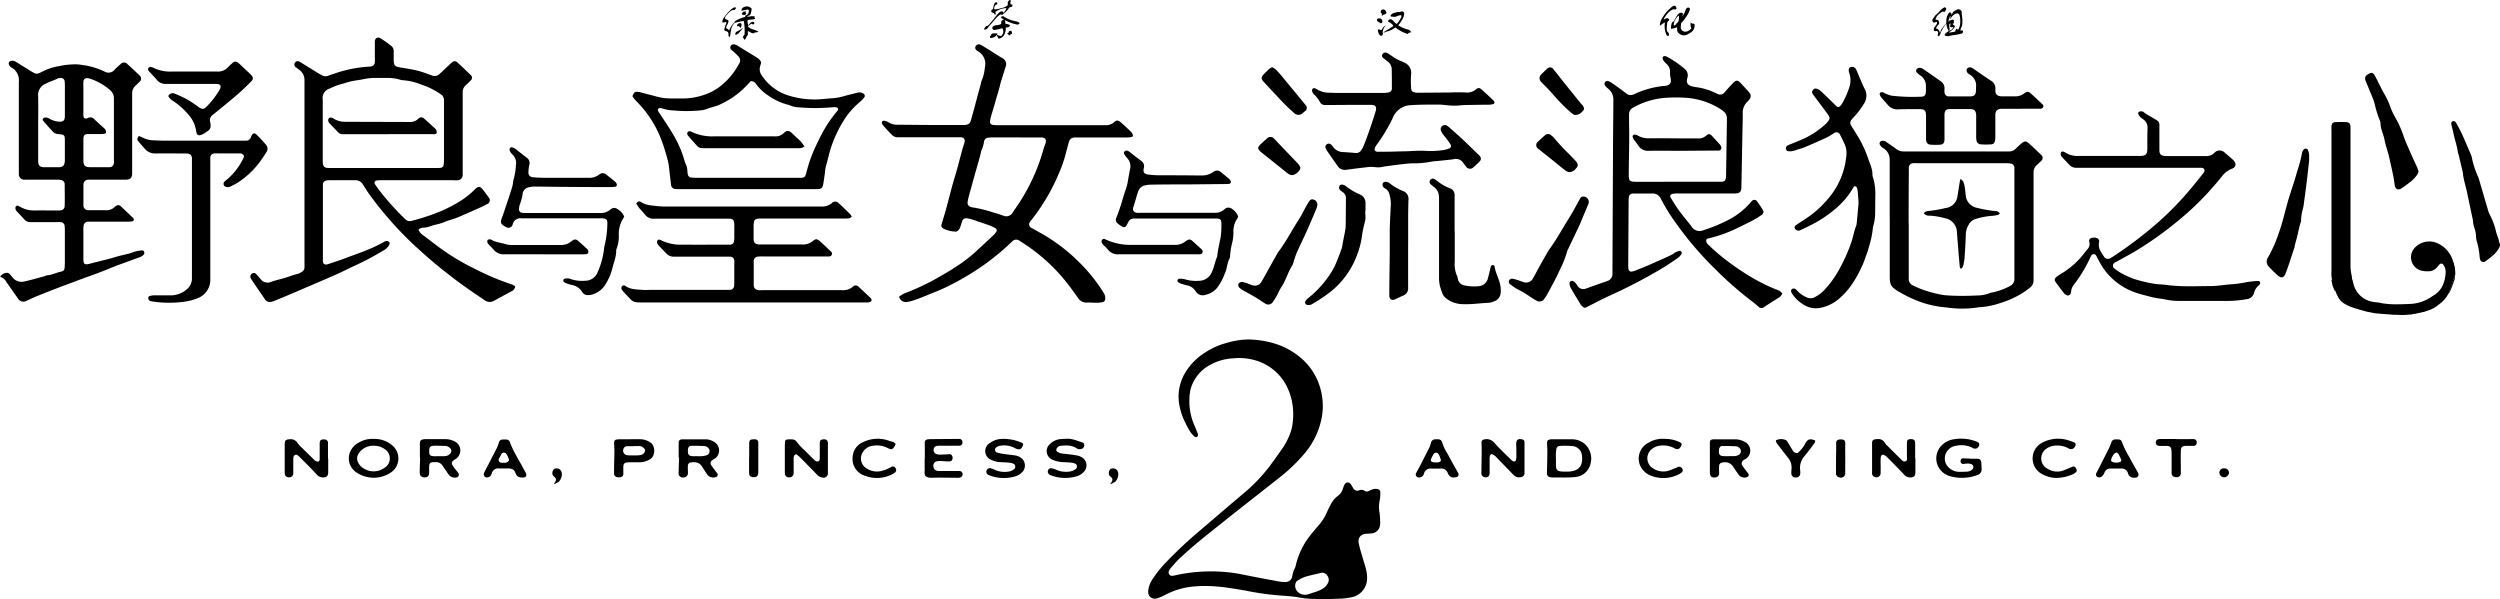 <svg id="6c2e96dc-6839-4435-8e28-173680777e1b" data-name="图层 1" xmlns="http://www.w3.org/2000/svg" viewBox="0 0 803 192.5"><defs><style>.\37 743cac8-5f44-488a-bc8a-9eb40d44b503{fill:#fff;}</style></defs><title>logo-nora2-b</title><path d="M401.37,109.6c5.53.24,10.72,1.59,15.26,5a19.7,19.7,0,0,1,6.85,9,20.77,20.77,0,0,1,1.09,10.67,25.17,25.17,0,0,1-6.19,12.63,55.5,55.5,0,0,1-8,7.47c-6,4.75-12.09,9.48-18.09,14.28-4.67,3.73-9.39,7.4-13.72,11.55-.82.79-1.55,1.67-2.32,2.51a4.55,4.55,0,0,0-.32.4c-.41.56-.86,1.17-.46,1.88s1.17.55,1.83.39a52.05,52.05,0,0,1,10.78-1.28,50.11,50.11,0,0,1,11.31,1.06c3.72.76,7.45,1.45,11.18,2.14a11.68,11.68,0,0,0,2.36.19,2.12,2.12,0,0,0,1.86-1.12,4.74,4.74,0,0,0,.31-1.18s.09-.39.26-.94c.25-.84.65-1.42.71-1.72a24.21,24.21,0,0,1,4.73-10c.88-1.13,1.81-2.21,2.75-3.28a16.71,16.71,0,0,0,2.77-4.52c.3-.68.64-1.35,1-2a7.74,7.74,0,0,1,2.36-2.9,4.13,4.13,0,0,0,1.56-2.19,8.31,8.31,0,0,1,.58-1.44,1.11,1.11,0,0,1,1.95-.18c.31.41.53.88.82,1.31a1.46,1.46,0,0,0,1.87.75,1.85,1.85,0,0,1,1.93.2,1.1,1.1,0,0,0,1.14,0c.37-.14.72-.33,1.09-.47a3,3,0,0,1,1.83-.16,1,1,0,0,1,.85.95,11.23,11.23,0,0,1-.17,2.57,10,10,0,0,0-.07,4.1,23.85,23.85,0,0,1,.2,2.92,5.37,5.37,0,0,1-.05,1,2.93,2.93,0,0,1-2.5,2.67,16.52,16.52,0,0,1-1.86.14c-1.86.14-2.84,1.28-2.46,3.12.35,1.68.88,3.32,1.36,5,.59,2,1.38,4,1.31,6.2a6.18,6.18,0,0,1-4.64,6,22.52,22.52,0,0,1-4.71.55c-1,0-1.92.12-2.88.12-2,0-3.5,0-5.09-.08-1.22,0-1.84-.08-2.58-.15-1.3-.14-1.89-.29-3.09-.47s-2-.23-3.67-.37a87.93,87.93,0,0,1-12.77-1.74l-.17,0c-5.14-.91-10.28-1.72-15.52-1.28a24.21,24.21,0,0,0-9.59,2.66,16.93,16.93,0,0,1-2.48,1.11c-2,.67-3.42-.62-3.07-2.7a8.23,8.23,0,0,1,1.12-3.05,37.79,37.79,0,0,1,4.45-5.64,142.27,142.27,0,0,1,11.37-10.62q7.13-6.12,14.31-12.19a52.52,52.52,0,0,0,8.45-9.17q1.88-2.56,3.66-5.18a20.94,20.94,0,0,0,2.45-5.1,11,11,0,0,0,.46-2,21.8,21.8,0,0,0-.11-7.39c-1.18-5.68-4.25-10-9.48-12.49a18.65,18.65,0,0,0-9.47-1.48,17.16,17.16,0,0,0-7.75,2.31,12.63,12.63,0,0,0-5.91,7.68,15.48,15.48,0,0,0-.37,3.25,19.26,19.26,0,0,0,1.79,8.69c.33.79.67,1.59.94,2.4a.94.94,0,0,1-.16.78.65.65,0,0,1-.93,0,7.69,7.69,0,0,1-1.36-1.52,35.36,35.36,0,0,1-2-3.78,20.48,20.48,0,0,1-1.52-4.92,14.88,14.88,0,0,1,1.9-10.28,19.52,19.52,0,0,1,6.44-6.5,22.69,22.69,0,0,1,6.64-3A25.24,25.24,0,0,1,401.37,109.6Zm15.11,80.7a3.18,3.18,0,0,0,1.23,1,3.23,3.23,0,0,0,1.46.29,3.91,3.91,0,0,0,1.21-.23c1.94-.62,2.93-.94,3.42-1.18a6.41,6.41,0,0,0,1.8-1.13,4.83,4.83,0,0,0,.86-1.17,2.21,2.21,0,0,0,.28-1.21,2.39,2.39,0,0,0-.47-1.23,1.84,1.84,0,0,0-.58-.61,3.4,3.4,0,0,0-.81-.32h-.23a1.68,1.68,0,0,0-.48.08l-1.71.4c-2.65.62-3.08.77-3.31.85a11.47,11.47,0,0,0-2.78,1.47,2.66,2.66,0,0,0-.39,1.72A2.6,2.6,0,0,0,416.48,190.29Z" transform="translate(0.05 -0.56)"/><path d="M134.37,74.33A3.8,3.8,0,0,0,135.7,76c2.28,1.7,4.51,3.47,6.83,5.1a73.22,73.22,0,0,0,8.31,5c2,1,3.93,2,6,2.91a80.24,80.24,0,0,0,7.6,2.94,6.14,6.14,0,0,1,1,.57,2,2,0,0,1-1.22,1.61c-1.85,1-3.69,2-5.53,3a2.71,2.71,0,0,1-3-.09c-3.54-2.38-7.06-4.78-10.44-7.38s-6.78-5.36-10-8.29a113.68,113.68,0,0,1-16.54-18.22c-.76-1.07-1.47-2.18-2.17-3.3a2.75,2.75,0,0,0-2.55-1.4c-2.77,0-5.55,0-8.32,0a3.66,3.66,0,0,0-1,.13,1.26,1.26,0,0,0-1,1.23c0,.34,0,.69,0,1q0,11.31,0,22.61a10.4,10.4,0,0,0,0,1.21,1,1,0,0,0,1,.91,3.13,3.13,0,0,0,.82-.19c2-.68,4-1.32,5.94-2.07,2.37-.91,4.8-1.68,7.13-2.72a38.25,38.25,0,0,0,4.88-2.38,1.49,1.49,0,0,1,.47-.18,1,1,0,0,1,1.07.34c.26.33.07.64-.09,1a4.68,4.68,0,0,1-2,1.8,86.9,86.9,0,0,1-8.87,4.7c-1.9.87-3.77,1.84-5.68,2.7-2.69,1.21-5.4,2.36-8.11,3.52q-3.51,1.51-7,3-2.66,1.12-5.33,2.21a4.41,4.41,0,0,1-.65.19A1.87,1.87,0,0,1,85,96.63c-.88-1.33-1.82-2.63-2.73-4-.58-.85-1.17-1.7-1.71-2.57a1.17,1.17,0,0,1,.82-1.81.89.89,0,0,1,.63.15,5.12,5.12,0,0,1,.71.74c.3.34.59.7.89,1a2.83,2.83,0,0,0,3.48.94c1.58-.59,3.27-.88,4.88-1.42,1.23-.42,2.45-.86,3.72-1.16a4.86,4.86,0,0,0,1.06-.54,1.7,1.7,0,0,0,1-1.67c0-.52,0-1,0-1.55q0-28.57,0-57.13c0-.4,0-.81,0-1.21a4,4,0,0,0-1.54-3.3c-.44-.37-.91-.68-1.35-1A1.08,1.08,0,0,1,96,20.3a5.76,5.76,0,0,1,.74.42l5.65,3.49c.29.18.61.31.9.49a2.29,2.29,0,0,0,2.11.17c1.61-.55,3.21-1.13,4.85-1.56A40,40,0,0,1,117.9,22a9.9,9.9,0,0,0,1.18-.1,1.42,1.42,0,0,0,1.27-1.39,12.68,12.68,0,0,0,0-1.38c0-1.73,0-3.45,0-5.18,0-1.14.91-1.66,1.86-1.07,1.15.72,2.25,1.54,3.34,2.36a2.15,2.15,0,0,1,.86,1.8c0,.52,0,1,0,1.55s0,1,0,1.55c.07,1.35.39,1.75,1.66,2s2.57.42,3.85.66a27.15,27.15,0,0,1,5.23,1.46c.47.19,1,.3,1.44.5a2.27,2.27,0,0,0,2.65-.54c1-.89,1.91-1.8,2.87-2.69a11.85,11.85,0,0,1,1-.92,1.23,1.23,0,0,1,1.84.08c1.43,1.3,2.83,2.65,4.22,4a1.12,1.12,0,0,1,0,1.68c-.5.54-1,1-1.6,1.55a2.93,2.93,0,0,0-1,2.44c0,.57,0,1.15,0,1.73q0,11.65,0,23.3c0,.46,0,.92,0,1.38A1.68,1.68,0,0,1,147,58.45a13.18,13.18,0,0,1-1.7,0H122.58a11,11,0,0,0-1.69.09.75.75,0,0,0-.5,1.19c.68,1,1.39,2,2.13,2.9a84.72,84.72,0,0,0,7.26,8l.5.47a1.87,1.87,0,0,0,1.9.39,70.17,70.17,0,0,0,9.35-3.08c3.95-1.77,7.74-3.78,10.85-6.93,1.23-1.24,1.82-1.16,2.86.23.55.73,1.1,1.46,1.63,2.21a1.32,1.32,0,0,1-.54,2.23c-.6.32-1.2.64-1.82.92-2.54,1.13-5.07,2.29-7.63,3.35-1.35.56-2.82.86-4.16,1.45-1.62.72-3.4.84-5,1.52a6.41,6.41,0,0,1-1.66.29A2.48,2.48,0,0,0,134.37,74.33ZM122.95,54.53v0h16.81c.57,0,1.13,0,1.69-.06a1.06,1.06,0,0,0,1-1,12.91,12.91,0,0,0,.11-1.72q0-9.15,0-18.29c0-.29,0-.58,0-.86a2.2,2.2,0,0,0-1-1.73,24.25,24.25,0,0,0-6.53-3.23,19.11,19.11,0,0,0-5.76-1.32,3.9,3.9,0,0,1-1-.22,13.78,13.78,0,0,0-4-.51q-2,0-3.9,0a17.07,17.07,0,0,0-3.7.41c-1,.22-2.12.33-3.18.53-.77.15-1.53.36-2.3.56a7.83,7.83,0,0,1-1,.32A19.6,19.6,0,0,0,106,28.95a3.21,3.21,0,0,0-2.38,3.67,2.83,2.83,0,0,1,0,.34q0,9.23,0,18.46c0,.46,0,.92,0,1.38.12,1.3.56,1.69,1.85,1.72h17.49Z" transform="translate(0.05 -0.56)"/><path d="M0,89.38a3,3,0,0,1,2-1.2,1.31,1.31,0,0,1,.92.28,9.53,9.53,0,0,1,1,1.14A3.7,3.7,0,0,0,7.64,91c.88-.19,1.76-.42,2.63-.64.55-.14,1.09-.3,1.63-.45l2.28-.61A4,4,0,0,1,15,89c1.55-.08,2.93-.84,4.42-1.16,1-.21,1.21-.48,1.31-1.51,0-.46.05-.92.05-1.38q0-5.18,0-10.35a9.38,9.38,0,0,0-.07-1.38,1.32,1.32,0,0,0-1.32-1.32,9.54,9.54,0,0,0-1.19,0H10.9c-.45,0-.91,0-1.36,0a2.34,2.34,0,0,1-1.66-.75c-.85-.92-1.71-1.83-2.57-2.75a1.43,1.43,0,0,1-.38-1.27.65.65,0,0,1,.77-.5c.36.15.71.36,1.06.54a8.76,8.76,0,0,0,4.23,1c2.49-.05,5,0,7.47,0,.23,0,.45,0,.68,0,1.06-.1,1.56-.52,1.59-1.63.06-2.24,0-4.49,0-6.73a1.36,1.36,0,0,0-1.22-1.44,6.36,6.36,0,0,0-1.35-.1l-9.51,0a8,8,0,0,1-.85,0A1.72,1.72,0,0,1,6,56.44c0-.46,0-.92,0-1.38q0-13.8,0-27.61c0-.17,0-.35,0-.52a4.68,4.68,0,0,0-2.31-4.65,1.81,1.81,0,0,1-.88-1,.86.86,0,0,1,.67-1.17,2.23,2.23,0,0,1,1.62.33L9,22.87c.29.18.57.38.86.54,1.78,1,1.78,1.16,3.73.13a17.13,17.13,0,0,1,5.31-1.73,24.55,24.55,0,0,1,5.55-.58c.79,0,1.58.15,2.36.27a17.52,17.52,0,0,1,2.49.49,25.42,25.42,0,0,1,4.14,1.5,2.51,2.51,0,0,0,3.34-.56,23.66,23.66,0,0,1,1.88-1.74,1.43,1.43,0,0,1,2.26,0q1.91,1.71,3.75,3.51a1.35,1.35,0,0,1,0,2.23c-.35.38-.73.72-1.1,1.07a3.36,3.36,0,0,0-1.17,2.58c0,.63,0,1.27,0,1.9q0,11.39,0,22.78c0,.4,0,.81,0,1.21-.09,1.24-.56,1.71-1.82,1.79-.45,0-.9,0-1.36,0H29.74c-.45,0-.91,0-1.36,0a1.57,1.57,0,0,0-1.63,1.62c0,.4,0,.8,0,1.21q0,2.24,0,4.49a8.09,8.09,0,0,0,0,1,1.52,1.52,0,0,0,1.56,1.5c.51,0,1,0,1.53,0,1.3,0,2.6,0,3.9,0a3.81,3.81,0,0,0,3-1,2.45,2.45,0,0,1,.54-.42,1.14,1.14,0,0,1,1.42.11c1.37,1.29,2.74,2.58,4.08,3.89a.6.6,0,0,1-.4,1,11.17,11.17,0,0,1-1.69.11H29.8c-.51,0-1,0-1.53,0a1.41,1.41,0,0,0-1.47,1.37,6.17,6.17,0,0,0-.07,1c0,3.16,0,6.33,0,9.49,0,1.83.41,2.09,2.18,1.61,2.79-.75,5.62-1.35,8.37-2.2,1.89-.58,3.86-.83,5.72-1.57a10.9,10.9,0,0,1,2.49-.48.68.68,0,0,1,.78.52,1,1,0,0,1-.12.79,3,3,0,0,1-1.07.78c-2.44.92-4.9,1.78-7.34,2.68-1.27.47-2.52,1-3.78,1.51-1.1.44-2.21.87-3.32,1.28-1.38.51-2.77,1-4.15,1.5-2.92,1.09-5.84,2.17-8.75,3.29-2.22.85-4.42,1.74-6.62,2.61L8.45,97.19a2,2,0,0,1-2.78-.85Q3.81,93.76,2,91.13A3.18,3.18,0,0,0,.45,89.66,3.06,3.06,0,0,1,0,89.38ZM34,43.27a2.09,2.09,0,0,1-.52.26,9,9,0,0,1-1.18.09c-1.3,0-2.6,0-3.9,0s-1.64.4-1.66,1.65c0,2.3,0,4.6,0,6.89,0,1.56.54,2.07,2.05,2.1,1.92,0,3.84,0,5.76,0a4,4,0,0,0,.68,0,1.4,1.4,0,0,0,1.31-1.35,5.82,5.82,0,0,0,0-.86c0-6.61,0-13.21,0-19.82a3.36,3.36,0,0,0-1.08-2.59,18.46,18.46,0,0,0-6.89-3.9,1.79,1.79,0,0,0-.5-.07,1.13,1.13,0,0,0-1.32,1A8.6,8.6,0,0,0,26.73,28q0,4.22,0,8.44c0,.4,0,.81,0,1.21.09.91.54,1.23,1.36.84a1.74,1.74,0,0,1,2.16.36c1,1,2.09,1.92,3.13,2.89A1.64,1.64,0,0,1,34,43.27Zm-21.79-2q0,4.92,0,9.83c0,.46,0,.92,0,1.38.11,1.29.55,1.75,1.82,1.79,1.58,0,3.17,0,4.75,0,1.41,0,1.88-.56,2-2,0-.29,0-.57,0-.86,0-1.78,0-3.56,0-5.35,0-2.2,0-2.21-2.1-2.43a2.56,2.56,0,0,1-1.69-.7c-1.09-1.17-2.14-2.37-3.18-3.58a.68.68,0,0,1-.11-.62,1.14,1.14,0,0,1,.67-.42,2.4,2.4,0,0,1,1.6.46,6.92,6.92,0,0,0,2.91.86c1.41.09,1.85-.32,1.91-1.72,0-.17,0-.34,0-.52q0-4.57,0-9.14a11.48,11.48,0,0,0-.06-1.38,1.22,1.22,0,0,0-1.49-1.25,2.18,2.18,0,0,0-.82.18c-1.26.64-2.62,1-3.88,1.69a3.89,3.89,0,0,0-2.34,4C12.29,34.71,12.21,38,12.21,41.26Z" transform="translate(0.05 -0.56)"/><path d="M288.73,95.86a9.37,9.37,0,0,1,2.72-1.46,73,73,0,0,0,8.47-3.94c2.17-1.23,4.36-2.44,6.44-3.8a51.47,51.47,0,0,0,6.71-5q3-2.77,6-5.58a5.83,5.83,0,0,0,.87-1.05.75.75,0,0,0-.28-1.17,12.82,12.82,0,0,0-1.68-.82c-1.32-.49-2.67-.92-4-1.38-.48-.16-1-.36-1.44-.5a13.41,13.41,0,0,0-1.8-.46c-1-.16-1.46.12-1.81,1.1-.17.49-.29,1-.47,1.48a3.42,3.42,0,0,1-.53,1.07c-.25.28-.67.64-1,.6A9.54,9.54,0,0,1,303,74l-.14-.09a1.05,1.05,0,0,1-.47-1.34c.45-1.54.94-3.06,1.37-4.61.48-1.71.9-3.44,1.36-5.15.37-1.39.74-2.77,1.14-4.15.47-1.65,1-3.3,1.44-5s.88-3.33,1.33-5c.13-.5.31-1,.46-1.48a8.22,8.22,0,0,0,.28-1c.16-.94-.22-1.44-1.13-1.53-.34,0-.68,0-1,0H288.31a2.55,2.55,0,0,1-1.85-.74c-1-1-2-2.08-2.91-3.14a1.91,1.91,0,0,1-.32-.6c-.14-.38.2-.91.59-.84a3.74,3.74,0,0,1,1.43.46,5.27,5.27,0,0,0,3.06.84c3.23,0,6.45.06,9.68.07,3.45,0,6.9,0,10.36,0,.51,0,1,0,1.53,0,1.26-.12,1.66-.51,2-1.74.23-.89.5-1.76.74-2.65.48-1.77.94-3.54,1.41-5.31.12-.44.24-.88.36-1.32.21-.77.43-1.54.64-2.31a3.84,3.84,0,0,1,.2-.83,13.81,13.81,0,0,0,1.06-4.33,4.62,4.62,0,0,0-1.92-5c-.23-.16-.49-.29-.71-.47a1,1,0,0,1-.39-1.2,1.15,1.15,0,0,1,1.22-.73,3,3,0,0,1,.93.39c2,1.22,3.95,2.47,5.92,3.7.19.12.41.21.59.34a2.16,2.16,0,0,1,1,2.83c-.5,1.64-1,3.27-1.54,4.92-.13.44-.21.9-.32,1.34-.16.61-.34,1.21-.5,1.82L320,32q-.23.83-.46,1.65T319,35.49c-.21.71-.44,1.42-.63,2.14a13.28,13.28,0,0,0-.42,1.84,1,1,0,0,0,.91,1.21,9,9,0,0,0,1.35.09h34.63a4,4,0,0,0,3-1c.73-.68,1.33-.6,2.12.09,1.15,1,2.28,2.07,3.38,3.14a2.27,2.27,0,0,1,.47.89.51.51,0,0,1-.36.67,7.2,7.2,0,0,1-1.51.15H346.47c-.4,0-.79,0-1.19,0-1.3.09-1.77.51-2.11,1.83-.29,1.11-.61,2.21-.88,3.32a41.2,41.2,0,0,1-2.41,6.8,59.4,59.4,0,0,1-4.51,8.67A58.51,58.51,0,0,1,331,71.52a2.34,2.34,0,0,0-.2.28,1.26,1.26,0,0,0,.54,2l3.56,2a57.18,57.18,0,0,1,12.45,9.77,51.09,51.09,0,0,1,7.06,9,3.1,3.1,0,0,1,.55,1.95,1.06,1.06,0,0,1-.89,1.1,11.15,11.15,0,0,1-2,.19c-1,0-1.92-.11-2.88-.07a3.21,3.21,0,0,1-3-1.51c-1.51-2.15-3.06-4.29-4.75-6.29a57.44,57.44,0,0,0-11.92-10.68c-.71-.47-1.43-.93-2.14-1.39a1.72,1.72,0,0,0-2.32.25l-.75.7A76.23,76.23,0,0,1,312.47,88a82.3,82.3,0,0,1-8.78,4.86c-2,1-4.16,1.78-6.25,2.64-1.31.54-2.62,1.06-4,1.53a12.55,12.55,0,0,1-2,.49A2.24,2.24,0,0,1,288.73,95.86Zm37.48-51.16h-7.29a11.24,11.24,0,0,0-1.52.08,1.47,1.47,0,0,0-1.38,1.3,10.47,10.47,0,0,1-.83,2.79,7.2,7.2,0,0,0-.28,1.17c-.17.66-.36,1.32-.54,2l-.47,1.65-.61,2.14-.37,1.32c-.22.77-.44,1.54-.65,2.31-.14.5-.26,1-.4,1.49-.2.72-.41,1.43-.6,2.15a21,21,0,0,0-.52,2.34,1.38,1.38,0,0,0,1,1.59,2.71,2.71,0,0,0,.66.15,43.06,43.06,0,0,1,6.41,1.57c1.2.31,2.37.75,3.56,1.13a2.29,2.29,0,0,0,2.81-1c.23-.33.43-.67.66-1a62,62,0,0,0,9.35-19.71c.08-.33.24-.64.36-1a6,6,0,0,0,.27-.81c.21-1-.14-1.54-1.15-1.64-.39,0-.79,0-1.19,0Z" transform="translate(0.05 -0.56)"/><path d="M548,77.57a1.8,1.8,0,0,0,.76,1.69,63.27,63.27,0,0,0,6.11,5.21,80.37,80.37,0,0,0,7.78,5.22,56.83,56.83,0,0,0,7.62,3.77,4.18,4.18,0,0,1,2.15,1.34,2.74,2.74,0,0,1-1.34,1.5c-1.49.93-3,1.89-4.44,2.85a1.29,1.29,0,0,1-1.84-.07c-.67-.53-1.28-1.14-2-1.64a114.79,114.79,0,0,1-11.47-10A108.59,108.59,0,0,1,538.2,72.14a60,60,0,0,1-4.78-7.73,2.81,2.81,0,0,0-2.87-1.68c-1.75,0-3.51,0-5.26,0a6.93,6.93,0,0,0-.85,0,1.31,1.31,0,0,0-1.33,1.3,11.92,11.92,0,0,0-.05,1.38q-.06,10-.12,20A10.6,10.6,0,0,0,523,87a.91.91,0,0,0,1.12.78,4.86,4.86,0,0,0,1-.28c1.63-.65,3.27-1.27,4.88-2,2.29-1,4.55-2,6.82-3.08.46-.21.85-.56,1.3-.8a5,5,0,0,1,1.25-.49.71.71,0,0,1,.7,1,4.67,4.67,0,0,1-1.14,1.24c-1.58,1.11-3.17,2.21-4.82,3.2A167.36,167.36,0,0,1,517,95.52c-2.58,1.17-5.08,2.52-7.61,3.79a2.22,2.22,0,0,1-.48.12,2.85,2.85,0,0,1-1.37-1.26c-1-1.65-2.05-3.31-3-5a3.92,3.92,0,0,1-.46-1.46.81.81,0,0,1,1.26-.8,3.3,3.3,0,0,1,.76.66c.22.25.38.57.58.85a2.18,2.18,0,0,0,2.71.81l4.81-1.71c.64-.23,1.29-.43,1.93-.67a2.36,2.36,0,0,0,1.74-2.46c0-.34,0-.69,0-1q.08-18.12.17-36.24c0-5.75.08-11.5.12-17.26,0-.35,0-.69,0-1a4.5,4.5,0,0,0-1.85-4,4.46,4.46,0,0,1-.81-.86.85.85,0,0,1-.06-1,.9.9,0,0,1,1-.45,5,5,0,0,1,1.34.69c1.48,1.05,3,2.11,4.41,3.22a2.31,2.31,0,0,0,2.69.3,29.81,29.81,0,0,1,9.28-2.61l.34,0c1.93-.19,2.42-1,2-2.73a6.9,6.9,0,0,1-.13-1.71,3.21,3.21,0,0,0-1.08-2.6,7.25,7.25,0,0,1-.93-1,2,2,0,0,1-.36-.75.65.65,0,0,1,.8-.8,2.48,2.48,0,0,1,.64.22A32.34,32.34,0,0,1,541,22.63a2.65,2.65,0,0,1,.94,2.93c-.53,1.64.18,2.49,1.79,2.81.28.06.55.12.83.16a20.33,20.33,0,0,1,6.63,2,5.82,5.82,0,0,0,.62.27,1.72,1.72,0,0,0,2-.49c.88-1,1.74-2,2.64-2.92,1.15-1.23,1.61-1.21,2.75,0l2.08,2.27a8.34,8.34,0,0,1,.66.78,1.57,1.57,0,0,1,0,1.93,5.52,5.52,0,0,1-.78.91,4.81,4.81,0,0,0-1.44,3.73c0,2.47-.08,4.95-.13,7.42q-.14,7.85-.29,15.7a7.37,7.37,0,0,1-.1,1.37,1.33,1.33,0,0,1-1.15,1.12,9.21,9.21,0,0,1-1.35.09H538.56a6.13,6.13,0,0,0-1.5.15.75.75,0,0,0-.47,1.21c.9,1.46,1.79,2.94,2.8,4.31,1.29,1.75,2.72,3.38,4,5.1a3,3,0,0,0,3.75,1,48.33,48.33,0,0,0,7.39-3,24,24,0,0,0,7.8-6,2.72,2.72,0,0,1,.48-.49,1,1,0,0,1,1.49.22c.6.84,1.19,1.68,1.73,2.55s.46,1.35-.34,1.91a29.65,29.65,0,0,1-3.05,1.84c-1.71.89-3.45,1.71-5.18,2.56a43.51,43.51,0,0,1-8.48,3c-.22.05-.44.1-.66.17A2.3,2.3,0,0,0,548,77.57Zm-9.24-18.63h13.4c.28,0,.57,0,.85,0,.83-.07,1.19-.43,1.3-1.3a10.7,10.7,0,0,0,.06-1.2q.13-8.36.26-16.73c0-.4,0-.8,0-1.21a2.75,2.75,0,0,0-1-2.1,9.81,9.81,0,0,0-1.37-1A23.8,23.8,0,0,0,541.83,32a45.93,45.93,0,0,0-7.12,0,24.71,24.71,0,0,0-10.16,3.11,2.38,2.38,0,0,0-1.35,2.2c0,.46,0,.92,0,1.38,0,2,.07,3.91.05,5.86,0,4-.12,7.93-.14,11.9,0,2.32.21,2.5,2.56,2.5Z" transform="translate(0.05 -0.56)"/><path d="M204.32,65.91c.49-.68,1-.82,1.47-.5,1.63,1.14,3.53,1.14,5.37,1.36a26.57,26.57,0,0,0,3.22.13q24.71,0,49.41,0a4.84,4.84,0,0,0,3.31-1.06,1.46,1.46,0,0,1,2.26,0c1.26,1.15,2.48,2.35,3.7,3.55a4.21,4.21,0,0,1,.48.78c-.28.19-.49.43-.73.48a8.48,8.48,0,0,1-1.52.1l-26.66,0c-2.37,0-2.62.27-2.62,2.67,0,1.27,0,2.53,0,3.8s.46,1.75,1.73,1.87c.39,0,.79,0,1.19,0,4.19,0,8.38,0,12.57,0A5,5,0,0,0,261,78c1-.82,1.39-.77,2.38.1,1.19,1.06,2.33,2.18,3.49,3.27a.84.84,0,0,1,.29.92.91.91,0,0,1-.91.64c-.45,0-.9,0-1.36,0H245a10.86,10.86,0,0,0-1.52.05,1.44,1.44,0,0,0-1.43,1.6q0,3.71,0,7.42c0,1.17.51,1.64,1.66,1.76a11.16,11.16,0,0,0,1.19,0c8.49,0,17,0,25.47,0a4.92,4.92,0,0,0,3.48-1.06,1.21,1.21,0,0,1,1.84-.07c1.31,1.18,2.58,2.41,3.86,3.62a1.34,1.34,0,0,1,.29.42.56.56,0,0,1-.21.75,2.21,2.21,0,0,1-1,.29c-.9,0-1.81,0-2.72,0H206.49c-3.38,0-3.2-.16-5.15-2.24-.39-.42-.8-.82-1.18-1.24a3.44,3.44,0,0,1-.51-.68,1,1,0,0,1,.15-1.12.74.74,0,0,1,.95-.06c1.74,1.22,3.75,1.16,5.71,1.3.9.07,1.81,0,2.72,0h24.11c.34,0,.68,0,1,0a1.38,1.38,0,0,0,1.46-1.37,5.49,5.49,0,0,0,.05-.86q0-3.19,0-6.39a5.88,5.88,0,0,0,0-.86A1.37,1.37,0,0,0,234.31,83c-.39,0-.79,0-1.19,0H217.33c-.4,0-.79,0-1.19,0A3.18,3.18,0,0,1,214,82c-.87-.91-1.75-1.8-2.6-2.73a1.73,1.73,0,0,1-.41-.9,1,1,0,0,1,.29-.75.85.85,0,0,1,.77,0,14.4,14.4,0,0,0,7.23,1.52c4.75.05,9.51,0,14.26,0,.28,0,.57,0,.85,0A1.2,1.2,0,0,0,235.7,78a5,5,0,0,0,.11-1c0-1.38,0-2.76,0-4.14a4.39,4.39,0,0,0,0-.52c-.15-1.2-.44-1.49-1.61-1.54-.34,0-.68,0-1,0H210.74a5.09,5.09,0,0,0-.51,0,3.38,3.38,0,0,1-3.13-1.34c-.61-.75-1.3-1.44-1.92-2.19A14.05,14.05,0,0,1,204.32,65.91Z" transform="translate(0.05 -0.56)"/><path d="M606.92,71.22q0-8.89,0-17.77c0-.57,0-1.15,0-1.72a4.23,4.23,0,0,0-1.9-3.48,3.12,3.12,0,0,1-1.22-1.16.85.85,0,0,1,.64-1.29,1.88,1.88,0,0,1,1.43.39c1,.73,2.09,1.38,3.06,2.17a4,4,0,0,0,2.68.84c4,0,7.92,0,11.88,0l20.54,0h1.19a2.83,2.83,0,0,0,2.15-.85c.6-.61,1.24-1.18,1.89-1.74.93-.79,1.46-.8,2.37,0q2,1.78,3.86,3.63a1.26,1.26,0,0,1,0,2.08c-.44.45-.9.87-1.36,1.29a3.08,3.08,0,0,0-1,2.29c0,.57,0,1.15,0,1.73q0,16,0,31.92c0,.35,0,.69,0,1a2.92,2.92,0,0,1-1.14,2.4,26.61,26.61,0,0,1-3.22,2.22A31.28,31.28,0,0,1,642.14,98a25.37,25.37,0,0,1-5.64,1.19c-.85,0-1.69.2-2.53.28a33.56,33.56,0,0,1-7.62,0c-.51-.06-1-.15-1.52-.19a31.93,31.93,0,0,1-10.15-2.57A41.43,41.43,0,0,1,610,94.33l-.3-.16c-2.43-1.5-2.76-2.11-2.76-5q0-9,0-17.95Zm6.12,1.1q0,8.28,0,16.57c0,.46,0,.92,0,1.38a2.2,2.2,0,0,0,1.24,1.92,30.72,30.72,0,0,0,5.86,2.23c.65.19,1.31.36,2,.5a19.39,19.39,0,0,0,2.66.48,80.7,80.7,0,0,0,10.18.06,10.71,10.71,0,0,0,4-.73,5,5,0,0,1,1.15-.28,20.79,20.79,0,0,0,5.38-2,2.49,2.49,0,0,0,1.46-2.5c0-.23,0-.46,0-.69q0-16.82,0-33.65c0-.4,0-.81,0-1.21a1.32,1.32,0,0,0-1.15-1.3,9.34,9.34,0,0,0-1.69-.12H615.89a10.74,10.74,0,0,0-1.36,0,1.43,1.43,0,0,0-1.47,1.55c0,.46,0,.92,0,1.38Q613,64.12,613,72.32Z" transform="translate(0.05 -0.56)"/><path d="M671,77.65a1.23,1.23,0,0,1,1.16-.73,2.41,2.41,0,0,1,1.64.29,1,1,0,0,1,.36.54,1.46,1.46,0,0,1,0,.68,3.86,3.86,0,0,0,.62,3c.31.55.66,1.07,1,1.59a1.43,1.43,0,0,0,1.94.5,18.84,18.84,0,0,0,1.87-1.17,132.78,132.78,0,0,0,12.64-9.59A98.68,98.68,0,0,0,705.23,59.2c.71-.9,1.46-1.76,2.15-2.67.34-.44.84-.92.6-1.53s-1.05-.55-1.65-.55c-4.42,0-8.83,0-13.25,0-3.34,0-6.68,0-10,0H668c-.34,0-.68,0-1,0a3,3,0,0,1-2.43-1c-.74-.79-1.49-1.57-2.24-2.36l-.11-.13a1.29,1.29,0,0,1-.29-1.42c.19-.37.75-.43,1.37,0a7.38,7.38,0,0,0,4.37,1.11q9.77,0,19.53,0c2.07,0,2.47-.58,2.47-2.38,0-2.13,0-4.26.06-6.39a3.27,3.27,0,0,0-1.49-3.08,4.1,4.1,0,0,1-.81-.62,4.31,4.31,0,0,1-.65-1,.59.59,0,0,1,.43-.8,2.24,2.24,0,0,1,1,0A4.6,4.6,0,0,1,689,37l2.94,1.71c.29.17.59.35.87.54a1.59,1.59,0,0,1,.74,1.29c0,.4,0,.8,0,1.21q0,3.28,0,6.56c0,.23,0,.46,0,.69.07,1,.43,1.46,1.41,1.63a7,7,0,0,0,1.18.06l11.38,0h1a3.49,3.49,0,0,0,2.64-1,2.31,2.31,0,0,1,3.48,0c.82.71,1.65,1.39,2.46,2.12a3.57,3.57,0,0,1,.74.93,1.32,1.32,0,0,1-.52,1.78,2.14,2.14,0,0,1-.46.23,7.22,7.22,0,0,0-3.31,2.57q-2.11,2.59-4.35,5.06a92.42,92.42,0,0,1-9.84,9.25,112.5,112.5,0,0,1-12.75,9.13c-2.18,1.33-4.44,2.52-6.67,3.77-.25.14-.52.23-.75.4a1.11,1.11,0,0,0-.11,1.87,18,18,0,0,0,2.11,1.44,26.88,26.88,0,0,0,4.33,1.95,43.54,43.54,0,0,0,5.6,1.38c1.59.35,3.26.31,4.89.53,4.62.62,9.27.36,13.91.35,2.14,0,4.28-.39,6.42-.56a36.17,36.17,0,0,0,5-.66,29.37,29.37,0,0,1,4-.43.69.69,0,0,1,.52.34.83.83,0,0,1,0,.63,1.86,1.86,0,0,1-.46.5,4.85,4.85,0,0,0-1.44,2.3,2.7,2.7,0,0,1-2.41,2.09,36.31,36.31,0,0,1-5.91.56q-7.73,0-15.46,0a21.31,21.31,0,0,1-5.06-.54c-.55-.13-1.12-.15-1.68-.25-.83-.14-1.68-.26-2.49-.48-1.53-.41-3.07-.77-4.58-1.25a20.87,20.87,0,0,1-11-8.22,38.42,38.42,0,0,1-2-3.57c-.2-.37-.4-.72-.86-.72a1.08,1.08,0,0,0-1,.74A44.73,44.73,0,0,1,666.08,92a4.3,4.3,0,0,0-.9,2.2,2.49,2.49,0,0,1-.15.67.86.86,0,0,1-1.11.54,1.92,1.92,0,0,1-.86-.5c-1-1.21-1.87-2.45-2.8-3.69-.45-.6-.48-1.17.3-1.79a16,16,0,0,1,1.86-1.2,26.24,26.24,0,0,0,6.83-6.14c.4-.48.76-1,1.18-1.47a2.45,2.45,0,0,0,.59-2.39A4,4,0,0,1,671,77.65Z" transform="translate(0.05 -0.56)"/><path d="M203.08,31.48c.52-1.33.86-1.56,2-1.38.28,0,.55.12.83.19,1.64.42,3.29.83,4.93,1.28a16.58,16.58,0,0,0,4.53.61c1,0,2,0,3.06,0a21.22,21.22,0,0,0,8-1.27,16.9,16.9,0,0,0,5.05-2.78,22.68,22.68,0,0,0,5.77-6.94,1.9,1.9,0,0,0-.26-2.66,19.45,19.45,0,0,0-1.6-1.53c-.21-.19-.47-.33-.65-.54a1.07,1.07,0,0,1,0-1.28,1.33,1.33,0,0,1,.87-.38,2.4,2.4,0,0,1,1.1.36q3.28,2,6.53,4a4.15,4.15,0,0,1,.86.81,1.09,1.09,0,0,1,.23,1.12,9.78,9.78,0,0,0-.28,1,3.23,3.23,0,0,0,.52,2.6,15.9,15.9,0,0,0,8.35,6.45,28,28,0,0,0,11.39,1.23c.85-.06,1.69-.17,2.54-.22a17.65,17.65,0,0,0,4-.66c1.47-.42,3-.77,4.44-1.14a2.3,2.3,0,0,1,2.1.36.8.8,0,0,1,.21,1.07,8.59,8.59,0,0,1-1.15,1.26,27,27,0,0,0-4.28,4.41,39.38,39.38,0,0,0-5.31,10.55c-.64,1.91-1,3.9-1.59,5.81a12.74,12.74,0,0,0-.35,2.21c-.18,1.25-.32,2.51-.56,3.75s-.63,1.43-1.74,1.54c-.39,0-.79,0-1.19,0H218.28a9.64,9.64,0,0,1-1.36-.05,1.43,1.43,0,0,1-1.43-1.43c-.23-1.77-.43-3.54-.64-5.31a11.75,11.75,0,0,0-.2-1.54A59.53,59.53,0,0,0,212.2,45a35.27,35.27,0,0,0-7.75-11.84,10.87,10.87,0,0,1-.8-.89C203.44,32,203.26,31.72,203.08,31.48Zm38-4.84c-.43.47-.92,1-1.44,1.54a27.44,27.44,0,0,1-8.76,6.09c-1.26.56-2.6.77-3.86,1.28a8,8,0,0,1-2.48.5,43.85,43.85,0,0,1-8,0,13.6,13.6,0,0,1-3.67-.59,2.07,2.07,0,0,0-.82-.18,1,1,0,0,0-.73.28,1,1,0,0,0,.09.78,6.46,6.46,0,0,0,.56.86c1.31,2,2.68,4,3.9,6.06a34.9,34.9,0,0,1,4,9.1,3.59,3.59,0,0,0,.3.8,5.58,5.58,0,0,1,.57,2.33c0,.34.07.69.12,1a1.21,1.21,0,0,0,1.14,1.1,13.66,13.66,0,0,0,1.69.08H256c.45,0,.91,0,1.36,0,1-.09,1.21-.32,1.49-1.32.42-1.54.84-3.09,1.37-4.6s1.12-2.88,1.77-4.28c.8-1.71,1.63-3.41,2.56-5.05a41,41,0,0,1,4.09-5.92,4.88,4.88,0,0,0,.42-.54.62.62,0,0,0-.42-.93,9.34,9.34,0,0,0-1.52,0,60.56,60.56,0,0,1-10.68,0,7.6,7.6,0,0,1-2.48-.51,4.84,4.84,0,0,0-1-.34,19.55,19.55,0,0,1-6.13-2.85,15.49,15.49,0,0,1-4-3.73A1.85,1.85,0,0,0,241.12,26.63Z" transform="translate(0.05 -0.56)"/><path d="M596.84,64.61c-.06-.86-.11-1.72-.19-2.58a4.77,4.77,0,0,0-.27-1.17.87.87,0,0,0-.46-.46c-.31-.11-.52.13-.67.39a25.25,25.25,0,0,1-5.57,6.68,39.09,39.09,0,0,1-7.9,5.3c-1.15.61-2.35,1.13-3.52,1.7a1.28,1.28,0,0,1-1.57-.22.83.83,0,0,1,.06-1.33c1.08-.74,2.19-1.42,3.27-2.15a33.87,33.87,0,0,0,8.07-7.56A24.47,24.47,0,0,0,593,50.54a7.06,7.06,0,0,0-.63-3.86c-.45-.93-.87-1.88-1.37-2.77a1.23,1.23,0,0,0-2-.54c-.79.45-1.53,1-2.35,1.37-2.37,1.09-4.74,2.17-7.15,3.14-1,.42-2.15.66-3.21,1.08a5,5,0,0,1-1.83.18.86.86,0,0,1-.85-.71,1,1,0,0,1,.41-1.06,6.1,6.1,0,0,1,1.07-.5c1.62-.68,3.27-1.29,4.85-2.06a28.55,28.55,0,0,0,6.56-4.55,4.37,4.37,0,0,0,.34-.38c.94-1.07,1-1.51.12-2.71-1.31-1.8-2.66-3.58-4-5.36l-.72-1a1,1,0,0,1,0-1.28,1,1,0,0,1,1.17-.49,3.66,3.66,0,0,1,1.32.71c1.34,1.23,2.63,2.52,3.94,3.79.41.4.78.83,1.21,1.2a.75.75,0,0,0,1.07-.07,4,4,0,0,0,.65-.79,26.91,26.91,0,0,0,2.47-5.66,7.2,7.2,0,0,0,0-3.75c-.06-.28-.17-.55-.24-.83-.18-.79,0-1.27.46-1.49a1.4,1.4,0,0,1,1.85.72c.36.78.7,1.57,1,2.35.55,1.25,1.07,2.53,1.67,3.75a4.59,4.59,0,0,1-.16,4.89,25,25,0,0,1-3.42,4.48,6.89,6.89,0,0,0-.55.66,1.49,1.49,0,0,0-.13,1.9c.7,1.11,1.39,2.24,2.07,3.36a36.1,36.1,0,0,1,3.41,7.3c.56,1.66,1.39,3.29,1.35,5.13a1.93,1.93,0,0,0,.13.68,18.07,18.07,0,0,1,.78,6.3q0,2.67-.05,5.35a14.67,14.67,0,0,1-.58,4.08,2.6,2.6,0,0,0-.12.5,29.2,29.2,0,0,1-1.18,5.89c-.25.81-.44,1.64-.75,2.45-.45,1.17-.81,2.38-1.32,3.53-1.92,4.34-4.3,8.33-8,11.34a13.25,13.25,0,0,1-5.81,2.67,7.25,7.25,0,0,1-5.35-1.16,10.68,10.68,0,0,1-3.26-3,4.53,4.53,0,0,1-.52-.88.82.82,0,0,1,.14-1,1,1,0,0,1,1.11-.07,3.44,3.44,0,0,1,.63.57A8.62,8.62,0,0,0,580.11,96a2.85,2.85,0,0,0,2.76,0,11.8,11.8,0,0,0,3-2.23,32.13,32.13,0,0,0,5-7,52.46,52.46,0,0,0,3.7-8.31c.61-1.74.87-3.57,1.54-5.28a3.77,3.77,0,0,0,.22-1q.3-3.09.57-6.18c0-.46,0-.92,0-1.38Z" transform="translate(0.05 -0.56)"/><path d="M441.43,48.68a1,1,0,0,0,1,.62c.56,0,1.13,0,1.7,0,2.15,0,4.3-.08,6.45-.13,1.41,0,2.83-.12,4.24-.16a26,26,0,0,1,2.88,0,28.07,28.07,0,0,0,5.76-.23,7.74,7.74,0,0,0,1.95-.54c.65-.27.77-.78.37-1.41s-.78-1.13-1.19-1.68-.81-1-1.17-1.48a5.48,5.48,0,0,1-.64-1.2,1.32,1.32,0,0,1,.36-1.42,1.38,1.38,0,0,1,1.59-.13,8.87,8.87,0,0,1,1.06.85c1.28,1.14,2.57,2.26,3.81,3.43,1.75,1.64,3.46,3.31,5.19,5a4.14,4.14,0,0,1,.58.62,1.19,1.19,0,0,1-.14,1.57,23.89,23.89,0,0,1-2,1.88,1.49,1.49,0,0,1-2.38-.22c-.35-.38-.63-.81-.94-1.22a2.76,2.76,0,0,0-2.82-1.18c-.45.08-.89.15-1.34.2l-4.55.47a7.75,7.75,0,0,0-1.18.11,32.05,32.05,0,0,1-6.75.6c-1.24.06-2.48.22-3.71.36s-2.36.3-3.53.46c-.67.09-1.35.16-2,.31a7.09,7.09,0,0,1-2.53.07,9,9,0,0,0-2.18,0q-3.46.39-6.91.87a2.87,2.87,0,0,1-2.91-1.35c-1.13-1.58-2.22-3.19-3.33-4.79a3.43,3.43,0,0,1-.3-.62A1,1,0,0,1,426,47a1.07,1.07,0,0,1,1.4-.08,4.09,4.09,0,0,1,.8.87,3.83,3.83,0,0,0,3,1.61c1.36.07,2.71.16,4.06.3a2,2,0,0,0,2-1,7.87,7.87,0,0,0,.71-1.37c1.44-3.56,2.65-7.21,3.79-10.88,0-.11.08-.22.1-.33.3-1.27-.12-1.87-1.42-1.87-2.6,0-5.21,0-7.81,0l-7,.05a1.73,1.73,0,0,1-1.69-.94,10.72,10.72,0,0,0-2-2.56,1.81,1.81,0,0,1-.56-1.22.68.68,0,0,1,.78-.7,3.08,3.08,0,0,1,.77.35,7.33,7.33,0,0,0,3.87,1.11c1.07,0,2.15.08,3.22.08q7,0,13.92,0a10.62,10.62,0,0,0,1.86-.15,1.28,1.28,0,0,0,1.22-1.41c0-2.13,0-4.26-.06-6.38a3.21,3.21,0,0,0-1.41-2.26c-.42-.38-.9-.69-1.33-1.07a.85.85,0,0,1-.29-1.07,1.09,1.09,0,0,1,1.27-.6,2.4,2.4,0,0,1,.62.27c.39.24.76.49,1.14.75a11.33,11.33,0,0,0,3,1.67,8,8,0,0,1,.92.44,3.59,3.59,0,0,1,2.3,4,28.67,28.67,0,0,0,0,3.79c0,1.45.35,1.76,1.81,1.95a3.9,3.9,0,0,0,.51,0l9.33-.07c1,0,1.92-.07,2.88-.07s2,0,3.06.06a4.33,4.33,0,0,0,3.17-.93c.83-.69,1.16-.65,1.94,0,1.24,1.09,2.44,2.23,3.64,3.36a1.63,1.63,0,0,1,.39.55.51.51,0,0,1-.27.72,5.82,5.82,0,0,1-1.48.23c-2.54,0-5.09.05-7.64.1-.9,0-1.8.16-2.7.19s-1.58,0-2.37-.06c-1.18-.08-2.37-.29-3.55-.28-2.94,0-5.89,0-8.82.19a6.46,6.46,0,0,0-5.79,4.14,52,52,0,0,1-5.1,8.52A3.4,3.4,0,0,0,441.43,48.68Z" transform="translate(0.05 -0.56)"/><path d="M788.56,87.74a23.15,23.15,0,0,0-.88-3.86,9,9,0,0,0-5.06-5.3A6.38,6.38,0,0,0,775.71,80a4.44,4.44,0,0,0,1.72,7.41,8.05,8.05,0,0,0,2.51.29,3.47,3.47,0,0,0,2.71-1.22c.27-.29.51-.62.79-.9a.8.8,0,0,1,1.4.16A3.83,3.83,0,0,1,785.5,88c-.19,3.13-1.13,5.86-4,7.53-.2.11-.38.25-.57.37a13.32,13.32,0,0,1-6.51,2.27c-3.56.13-7.14.38-10.66-.48h0l-.13,0h0c-.12,0-.25,0-.38-.05h0l-.15,0,0,0h0l-.09,0h-.07a4.78,4.78,0,0,1-.54-.1l-.09,0a7.65,7.65,0,0,1-6.35-5.55.52.52,0,0,1-.1-.28.39.39,0,0,1-.07-.16v-.08a.54.54,0,0,1,0-.14,4.49,4.49,0,0,1-.23-.67,6.54,6.54,0,0,1-.25-1.32.49.49,0,0,1,0-.11.57.57,0,0,1,0-.17,14.06,14.06,0,0,1-.38-3.39c0-2.3,0-4.6,0-6.9q0-12.6,0-25.2,0-6,0-11.91a5,5,0,0,0,0-.52c-.09-.86-.43-1.29-1.27-1.35a32.26,32.26,0,0,0-3.56,0c-.83,0-1.18.45-1.28,1.33a16.37,16.37,0,0,0,0,1.72q0,11.31,0,22.61h0q0,11,0,22.09a9.53,9.53,0,0,0,.74,4.55,1.27,1.27,0,0,1,.15.49,9.15,9.15,0,0,0,1,2.9,5.44,5.44,0,0,0,2.62,2.82A13.75,13.75,0,0,0,757,99.73c.61.11,4.35,1,5.64,1.2,2.36.29,4.73.48,7.09.71a18.48,18.48,0,0,0,3.76,0,14.53,14.53,0,0,0,2.79-.56,6.39,6.39,0,0,1,1.33-.27,10.58,10.58,0,0,0,5.71-2.45,9.59,9.59,0,0,0,3.12-3.59c.8-1.89,1.36-3.9,2-5.86A2.52,2.52,0,0,0,788.56,87.74Z" transform="translate(0.05 -0.56)"/><path d="M81.66,43.36a3.72,3.72,0,0,1,.78.51c1,1,2,2.07,2.91,3.14a1.88,1.88,0,0,1,.19,2.39c-.73,1.16-1.48,2.31-2.31,3.4a27,27,0,0,1-7,6.47A23,23,0,0,1,74,60.45a2,2,0,0,1-1.49.12A1,1,0,0,1,72,58.95c.41-.4.87-.73,1.3-1.11a20.67,20.67,0,0,0,5-6.86,1.2,1.2,0,0,0,0-.36A1.34,1.34,0,0,0,77,49.84h-7a7.8,7.8,0,0,0-1.19,0,1.36,1.36,0,0,0-1.31,1.5c0,.57,0,1.15,0,1.73q0,17.69,0,35.38c0,.63,0,1.27,0,1.9a6.27,6.27,0,0,1-4.09,6A18.29,18.29,0,0,1,59,97.49a35.73,35.73,0,0,1-9.81-.05,3.56,3.56,0,0,1-1.15-.27,1.09,1.09,0,0,1-.45-.66.68.68,0,0,1,.4-.85,6.18,6.18,0,0,1,1.65-.25c1.92,0,3.85,0,5.77,0a8.07,8.07,0,0,0,4.85-2.2,4.6,4.6,0,0,0,1.34-3.08c0-.57,0-1.15,0-1.73q0-17.77,0-35.55c0-.52,0-1,0-1.55a1.41,1.41,0,0,0-1.27-1.39A9,9,0,0,0,59,49.85c-3,0-6-.05-9,0a4.26,4.26,0,0,1-3.59-1.56c-.67-.78-1.38-1.52-2-2.32-.5-.61-.47-.77.12-1.73a8,8,0,0,1,1,.4,8.36,8.36,0,0,0,3.75,1c1,0,2,.1,3.05.1H78.15c.23,0,.45,0,.68,0a1.61,1.61,0,0,0,1.72-1.12C80.76,44.13,80.89,43.53,81.66,43.36Z" transform="translate(0.05 -0.56)"/><path d="M649,35.51h-5.09c-.4,0-.79,0-1.19,0-1.28.11-1.84.67-1.87,2,0,2.18,0,4.37,0,6.56a10.26,10.26,0,0,1-.08,1.55c-.13.86-.5,1.26-1.33,1.31a24.12,24.12,0,0,1-3.22,0,1.5,1.5,0,0,1-1.45-1.44,8.86,8.86,0,0,1-.07-1.37c0-1.84,0-3.68,0-5.52,0-.35,0-.69,0-1-.08-1.47-.55-2-2-2-2.15,0-4.3,0-6.45,0-1.21,0-1.62.42-1.73,1.63,0,.51,0,1,0,1.55,0,1.78,0,3.57,0,5.35,0,.46,0,.92,0,1.38-.1,1.05-.47,1.48-1.47,1.53a21.8,21.8,0,0,1-2.88,0c-1.07-.08-1.48-.55-1.58-1.66,0-.4,0-.8,0-1.21,0-2,0-3.91,0-5.87a9.5,9.5,0,0,0-.06-1.38,1.3,1.3,0,0,0-1.21-1.24,7.51,7.51,0,0,0-1.18-.07c-2.09,0-4.19,0-6.28.06a4,4,0,0,1-3.61-1.48c-.61-.75-1.3-1.44-1.92-2.18a3.33,3.33,0,0,1-.53-.86.69.69,0,0,1,.21-.92,1.13,1.13,0,0,1,.8,0c.32.1.59.34.91.46a9.38,9.38,0,0,0,1.93.62,60.75,60.75,0,0,0,9.32.31c1.11,0,1.51-.47,1.59-1.59,0-.51,0-1,0-1.55a4.07,4.07,0,0,0-1.94-3.78,5.59,5.59,0,0,1-1-.87.83.83,0,0,1,0-1.11,1.32,1.32,0,0,1,.88-.38,2.13,2.13,0,0,1,1.1.34c1.93,1.3,3.82,2.66,5.76,4A2.69,2.69,0,0,1,624.53,29a7.77,7.77,0,0,0,0,1.21A1.36,1.36,0,0,0,626,31.53c.34,0,.68,0,1,0,1.87,0,3.73,0,5.6,0,1.54,0,2-.49,2.05-2.08,0-.29,0-.58,0-.86a4.08,4.08,0,0,0-2-4.07,3.3,3.3,0,0,1-.55-.4,1.18,1.18,0,0,1-.32-1.53,1.25,1.25,0,0,1,1.55-.23,3.23,3.23,0,0,1,.44.25c1.87,1.28,3.72,2.61,5.63,3.84A2.8,2.8,0,0,1,640.87,29c0,.29,0,.58,0,.86a1.56,1.56,0,0,0,1.31,1.56,5.78,5.78,0,0,0,1.18.09c1.24,0,2.49,0,3.73,0a4.65,4.65,0,0,0,3-.93c1-.72,1.36-.71,2.24.07,1.23,1.1,2.42,2.25,3.62,3.38a.77.77,0,0,1,.28.91.9.9,0,0,1-.8.55c-.45,0-.9,0-1.35,0H649Z" transform="translate(0.05 -0.56)"/><path d="M397.66,70.12a2.92,2.92,0,0,1-.24.56,7.17,7.17,0,0,0-1.29,4.55,14.63,14.63,0,0,1-.3,2.91,23.92,23.92,0,0,0-.78,4.58,1.92,1.92,0,0,1-.17.84c-.8,1.54-.79,3.33-1.54,4.91a26.46,26.46,0,0,1-1.2,2.64c-.36.58-.72,1.17-1.11,1.73a6.71,6.71,0,0,1-3.82,2.4,2.64,2.64,0,0,1-3.25-1.18,4.18,4.18,0,0,0-2.76-1.85,19.93,19.93,0,0,1-2-.57,2.53,2.53,0,0,1-.86-.51.72.72,0,0,1-.18-.61.67.67,0,0,1,.48-.42,6.57,6.57,0,0,1,2,.19,12.31,12.31,0,0,0,4.36.47A4.47,4.47,0,0,0,389.17,88c.8-1.61,1-3.4,1.75-5,.17-2.19.76-4.29,1.13-6.44a27.07,27.07,0,0,0,.2-4.3c0-1.11-.33-1.43-1.41-1.51-.39,0-.79,0-1.19,0H365.2c-.4,0-.79,0-1.19,0a1.94,1.94,0,0,0-1.63,1.09,12.28,12.28,0,0,1-.65,1.21.92.92,0,0,1-1.34.29,9.93,9.93,0,0,1-1.53-1.08,1.43,1.43,0,0,1-.36-1.72,56.69,56.69,0,0,0,1.9-5.51c.44-1.6,1-3.16,1.5-4.74a15.31,15.31,0,0,0,.34-1.69c.22-1.19.39-2.38.66-3.56a3.91,3.91,0,0,0-1-3.82,7.83,7.83,0,0,1-.81-1.1.68.68,0,0,1,.09-.93.82.82,0,0,1,.93-.21,2.57,2.57,0,0,1,.6.32c1.27,1,2.52,2,3.79,2.91a2.1,2.1,0,0,1,.83,2.41c-.29,1.25.16,1.84,1.42,2a29.82,29.82,0,0,0,3.38.24c3.9,0,7.81,0,11.71.05.68,0,1.36,0,2,0a6.18,6.18,0,0,0,3.84-1.13,1.83,1.83,0,0,1,2.49.12c.84.68,1.69,1.35,2.51,2.05a2.27,2.27,0,0,1,.51.67.64.64,0,0,1-.53,1,8.46,8.46,0,0,1-1,.05l-11.88.12c-4,0-8,0-12.05.08a9.7,9.7,0,0,0-2,.23A2.93,2.93,0,0,0,365.55,62c-.06.16-.13.32-.18.48-.46,1.54-.89,3.09-1.39,4.62-.31,1,.05,1.64,1.17,1.81a8.3,8.3,0,0,0,1.19,0q11.8,0,23.6,0a4.46,4.46,0,0,0,3.28-1.1,1.82,1.82,0,0,1,2.49-.13A5.1,5.1,0,0,1,397.66,70.12Z" transform="translate(0.05 -0.56)"/><path d="M200.41,70.05a.66.66,0,0,1,0,.21,9.53,9.53,0,0,0-1.69,6,11.39,11.39,0,0,1-.67,4.06,2,2,0,0,0-.18.66c.05,2-.74,3.82-1.21,5.7a17.88,17.88,0,0,1-2.6,5.77,7.38,7.38,0,0,1-4,2.75,4,4,0,0,1-1.34.13,1.92,1.92,0,0,1-1.73-.92,4.91,4.91,0,0,0-3.41-2.33,12.77,12.77,0,0,1-1.63-.48,2.84,2.84,0,0,1-.88-.48.72.72,0,0,1-.2-.6.75.75,0,0,1,.46-.43,3,3,0,0,1,2,.13,11.5,11.5,0,0,0,4.52.52,4.3,4.3,0,0,0,4.1-2.83,25.48,25.48,0,0,0,2-7.27,7.63,7.63,0,0,1,.23-1.36,31.16,31.16,0,0,0,.84-6.48c.12-1.67-.23-2.08-1.85-2.12-1,0-1.92,0-2.89,0H168c-.17,0-.34,0-.51,0a2.54,2.54,0,0,0-2.85,1.9,1.4,1.4,0,0,1-2.14.92,3.84,3.84,0,0,1-.59-.33c-1.18-.76-1.27-1.22-.77-2.58.58-1.55,1.09-3.13,1.62-4.7s1.11-3.36,1.64-5.05a11.77,11.77,0,0,0,.3-1.34,7.56,7.56,0,0,1,.23-1.36,19.23,19.23,0,0,0,.72-4.41,3.79,3.79,0,0,0-1.15-3.6,3.76,3.76,0,0,1-.8-1.1,1.06,1.06,0,0,1,0-.8.67.67,0,0,1,.88-.3,3.08,3.08,0,0,1,.91.43c1.22.93,2.39,1.93,3.63,2.83a2.1,2.1,0,0,1,.84,2.4,10.18,10.18,0,0,0-.27,2.22,1.47,1.47,0,0,0,1.54,1.68c1.07.11,2.15.16,3.22.17,4.75,0,9.51,0,14.26,0a5.42,5.42,0,0,0,3.68-1,1.68,1.68,0,0,1,2.32,0c1,.8,2,1.55,2.92,2.35a1.74,1.74,0,0,1,.42.72.61.61,0,0,1-.43.8,8.36,8.36,0,0,1-1.35.12q-7.13,0-14.26-.06c-3.45,0-6.9-.09-10.35-.1a7.85,7.85,0,0,0-2,.26,2.41,2.41,0,0,0-1.84,2A12.57,12.57,0,0,1,167,66a5.45,5.45,0,0,0-.34,1.68,1.07,1.07,0,0,0,.94,1.22,8.2,8.2,0,0,0,1.35.08q11.88,0,23.76,0a4.54,4.54,0,0,0,3.14-1c1-.89,1.81-.82,2.89.06A4.41,4.41,0,0,1,200.41,70.05Z" transform="translate(0.05 -0.56)"/><path d="M467.22,74.89c0,3.22,0,6.44,0,9.67a9.35,9.35,0,0,0,.77,4.71,3,3,0,0,1,.21.83,2.62,2.62,0,0,0,2.18,2.15,14.75,14.75,0,0,0,4.73.21,3.27,3.27,0,0,0,2.79-2.67c.29-1,.5-2,.75-3a2.84,2.84,0,0,1,.28-.81.86.86,0,0,1,.52-.33c.12,0,.29.14.41.25a.52.52,0,0,1,.17.29c.23,1.85,1.19,3.47,1.64,5.24a9.11,9.11,0,0,1,.3,3.24,3.06,3.06,0,0,1-2.1,2.67,5.81,5.81,0,0,1-1.8.48c-2.94.12-5.86.61-8.81.41a8.73,8.73,0,0,1-4.71-1.76,3.87,3.87,0,0,1-1.39-1.91,20.49,20.49,0,0,1-.7-2.12,11.46,11.46,0,0,1-.29-2.38c0-5.52,0-11,0-16.57q0-4.23,0-8.46c0-.52,0-1-.05-1.55a3.75,3.75,0,0,0-1.36-2.68c-.44-.37-.9-.7-1.32-1.09a1,1,0,0,1-.14-1.26,1,1,0,0,1,1.34-.4A9.91,9.91,0,0,1,462,59a13.46,13.46,0,0,0,3.4,1.93l.31.13a2.24,2.24,0,0,1,1.46,2.29c0,1.78,0,3.57,0,5.35,0,2.07,0,4.14,0,6.21Z" transform="translate(0.05 -0.56)"/><path d="M54,31.43a1.54,1.54,0,0,1,2.11-.77,37.44,37.44,0,0,1,4,1.86A44.19,44.19,0,0,1,63.82,35c1,.69,1.57.72,2.4-.1a26.81,26.81,0,0,0,4.19-5.39c.81-1.38.44-2-1.18-2-2.94,0-5.88,0-8.82,0-2.37,0-4.75,0-7.12,0a3.5,3.5,0,0,1-3-1.34c-.77-.92-1.61-1.77-2.42-2.65-.27-.3-.52-.63-.26-1.07s.66-.45,1.22-.27a1.67,1.67,0,0,1,.32.12,12.26,12.26,0,0,0,6.09,1.24c4.81,0,9.61,0,14.42,0a4.33,4.33,0,0,0,3.51-1.37,16.2,16.2,0,0,1,1.49-1.4,1.22,1.22,0,0,1,1.69-.12,5.22,5.22,0,0,1,.65.56c1.16,1.09,2.33,2.18,3.48,3.28.88.85.93,1.48.06,2.33-1.42,1.4-2.83,2.81-4.34,4.1-2.59,2.22-5.24,4.37-7.89,6.52a2.08,2.08,0,0,0-.87,2.24,5.86,5.86,0,0,1,.17,1.19,1.92,1.92,0,0,1-.88,1.75c-.48.31-.93.66-1.42.94a4.27,4.27,0,0,1-1.1.42.86.86,0,0,1-1.08-.59,5.54,5.54,0,0,1-.22-1,10,10,0,0,0-2.43-5,23.64,23.64,0,0,0-4.95-4.42A4.08,4.08,0,0,1,54,31.43Z" transform="translate(0.05 -0.56)"/><path d="M803,79.11a4.86,4.86,0,0,1-.38,1.17,9.94,9.94,0,0,1-1.45,1.89,31.52,31.52,0,0,1-2.8,2.24,1.07,1.07,0,0,1-1.83-.64,2.92,2.92,0,0,1-.13-.68,23,23,0,0,0-.93-5.07,7,7,0,0,1-.23-1.53,9,9,0,0,0-.58-2.85,10.93,10.93,0,0,1-.39-1.85c0-.23,0-.46-.07-.69q-.76-3.61-1.53-7.22c0-.06,0-.11-.06-.16-.36-2.44-1.25-4.76-1.56-7.21a3.41,3.41,0,0,0,0-.34q-.71-3-1.42-6a6.46,6.46,0,0,1-.22-.65c-.26-2.12-1-4.11-1.43-6.19-.14-.73-.34-1.45-.51-2.18a3.38,3.38,0,0,1-.2-1,.91.91,0,0,1,.44-.65,1,1,0,0,1,.77.1,1.75,1.75,0,0,1,.51.67c.59,1.11,1.22,2.21,1.74,3.35,1,2.19,1.92,4.41,2.87,6.62a3.61,3.61,0,0,1,.27.81,27.57,27.57,0,0,0,2,6.2,10.53,10.53,0,0,1,.39,1.14c.94,3.19,1.86,6.39,2.81,9.58a7.49,7.49,0,0,0,.62,1.6,21.85,21.85,0,0,1,2,5.48c.2.77.51,1.52.77,2.28C802.56,77.91,802.75,78.51,803,79.11Z" transform="translate(0.05 -0.56)"/><path d="M452.24,78.85c0,4.66,0,9.31,0,14a2.53,2.53,0,0,1-1.67,2.69c-.89.36-1.73.85-2.63,1.21s-1.64,0-1.74-1.14a6.72,6.72,0,0,1,0-.69c0-4.48.1-9,.14-13.45,0-2.47,0-4.94,0-7.41.07-2.64.22-5.27.35-7.91a11.36,11.36,0,0,0-.62-3.71A2.81,2.81,0,0,0,444.67,61a1.21,1.21,0,0,1-.63-1,.88.88,0,0,1,.85-1.05,3,3,0,0,1,1,.2,2.44,2.44,0,0,1,.55.39,18.57,18.57,0,0,0,4.12,2.37,2.63,2.63,0,0,1,1.79,2.8c-.06,1.78-.09,3.56-.1,5.34,0,2.3,0,4.6,0,6.9q0,.95,0,1.9Z" transform="translate(0.05 -0.56)"/><path d="M776.78,55.6a4.23,4.23,0,0,1-.45,1.14,14.34,14.34,0,0,1-1.85,2c-1,.8-2,1.51-3,2.22-1.23.86-2.2.43-2.38-1.11-.32-2.86-1.08-5.64-1.67-8.44-.41-2-1.17-3.84-1.54-5.81s-1.32-3.56-1.32-5.5a2.67,2.67,0,0,0-.29-1,34.55,34.55,0,0,1-1.61-5.26,11.33,11.33,0,0,0-.48-1.47c-.75-1.86-1.53-3.71-2.29-5.57a3.28,3.28,0,0,1-.26-.82,1.33,1.33,0,0,1,.58-1.35l.29-.18c1.23-.73,1.62-.67,2.32.57.57,1,1,2,1.57,3.06.44.87.84,1.76,1.36,2.58a24,24,0,0,1,2,4.36,24.27,24.27,0,0,0,1.62,3.4,31.93,31.93,0,0,1,2.52,5.63c.69,2,1.59,3.93,2.43,5.87.64,1.47,1.34,2.92,2,4.38C776.51,54.71,776.63,55.16,776.78,55.6Z" transform="translate(0.05 -0.56)"/><path d="M741.68,51.86c-.27,2.39-.53,4.79-.82,7.18-.26,2.16-.56,4.32-.86,6.49a14.17,14.17,0,0,1-.3,1.87,16,16,0,0,0-.65,3.9,1.13,1.13,0,0,1,0,.34c-.63,1.78-.9,3.66-1.4,5.48-.2.72-.39,1.43-.58,2.15-.07.28-.08.57-.17.84-.92,2.77-1.77,5.56-2.82,8.29-.45,1.16-1.18,1.77-2.45.68a40.63,40.63,0,0,1-2.93-2.86,2.32,2.32,0,0,1-.25-3,49.69,49.69,0,0,0,2.26-4.62,70.46,70.46,0,0,0,2.89-8.82c.52-1.94,1-3.88,1.6-5.8.86-2.85,1.9-5.65,2.64-8.53a38.68,38.68,0,0,0,1.49-5.64,2.48,2.48,0,0,1,.56-1.21.83.83,0,0,1,1.41.23,4.42,4.42,0,0,1,.33,1.32c.06.57,0,1.15,0,1.72Z" transform="translate(0.05 -0.56)"/><path d="M438.49,68.37a6.3,6.3,0,0,0,0,1,6.78,6.78,0,0,1-.25,2.88,37.15,37.15,0,0,0-.92,4.73A25.31,25.31,0,0,1,436,82a26.54,26.54,0,0,1-2.5,5.27,26.93,26.93,0,0,1-5.8,6.7,48.26,48.26,0,0,1-6.21,4.2,2.09,2.09,0,0,1-1.79.28.75.75,0,0,1-.47-1.09,2.92,2.92,0,0,1,.74-.91,33,33,0,0,0,7.72-8.64,19.06,19.06,0,0,0,1.53-3.06c.62-1.47,1.18-3,1.71-4.48a10.1,10.1,0,0,0,.29-1.51c.18-1,.38-1.91.55-2.87a16.8,16.8,0,0,0,.4-2.54c.07-3,.06-6,.1-9a2.35,2.35,0,0,0-1-2.06,6.9,6.9,0,0,1-.93-.73,1.15,1.15,0,0,1-.13-1.29.91.91,0,0,1,1-.39,2.32,2.32,0,0,1,.93.38A19.78,19.78,0,0,0,436.7,63a2.91,2.91,0,0,1,1.85,2.83c0,.86,0,1.72,0,2.58Z" transform="translate(0.05 -0.56)"/><path d="M399.06,91.12c.25.07.69.17,1.11.31.64.22,1.27.49,1.92.7A2.4,2.4,0,0,0,405.15,91c.14-.25.31-.48.45-.73l4.51-8.09a3.58,3.58,0,0,1,.25-.45c2.54-3.31,4.43-7.05,6.7-10.54.9-1.39,1.61-2.9,2.42-4.35.28-.5.56-1,.88-1.48.51-.76.92-.92,1.54-.68a1.64,1.64,0,0,1,1.19,1.69,5.58,5.58,0,0,1-.42,1.48c-.93,2.22-1.87,4.44-2.85,6.63-1.05,2.35-2.2,4.66-3.24,7-.46,1-.78,2.15-1.16,3.24a4.37,4.37,0,0,1-.33,1c-1.46,2.2-2.07,4.85-3.54,7-.57.85-.95,1.83-1.45,2.72a19.31,19.31,0,0,1-1.36,2.18,1.69,1.69,0,0,1-2.27.52,8.88,8.88,0,0,1-.87-.54,55.61,55.61,0,0,0-5.85-3.47A9.39,9.39,0,0,1,398.08,93a1.25,1.25,0,0,1-.36-.56C397.48,91.74,398,91.14,399.06,91.12Z" transform="translate(0.05 -0.56)"/><path d="M494.11,97.4a8.64,8.64,0,0,1-1.11-.53c-1.25-.78-2.47-1.62-3.73-2.39-.72-.45-1.52-.78-2.25-1.21A17.07,17.07,0,0,1,485.2,92a1,1,0,0,1,.81-1.85,7.82,7.82,0,0,1,1.31.34c.65.21,1.28.48,1.93.66a2.46,2.46,0,0,0,3.15-1.29c.79-1.39,1.53-2.82,2.31-4.22s1.69-3,2.54-4.48a2.78,2.78,0,0,1,.18-.29c2.43-3.26,4.34-6.85,6.5-10.28,1.19-1.88,2.21-3.87,3.3-5.81.11-.2.21-.41.33-.6a1.14,1.14,0,0,1,1-.5,1.76,1.76,0,0,1,1.67,2.11,5,5,0,0,1-.31.8l-1.67,4c-.4.95-.78,1.9-1.22,2.83-1.17,2.48-2.36,4.95-3.53,7.42a2.32,2.32,0,0,0-.19.48A32,32,0,0,1,501,87.17c-1.18,2.68-2.62,5.21-4,7.79a17.23,17.23,0,0,1-1.23,1.86C495.43,97.27,494.94,97.41,494.11,97.4Z" transform="translate(0.05 -0.56)"/><path d="M371.71,82.24c-4.13,0-8.26,0-12.38,0a4,4,0,0,1-3.56-1.56c-.41-.54-1-1-1.43-1.47a2.33,2.33,0,0,1-.47-.7.85.85,0,0,1,.13-1,.76.76,0,0,1,.94-.09,19.25,19.25,0,0,0,8.38,1.8c3.68,0,7.35,0,11,0,1.07,0,2.15,0,3.22,0a5.19,5.19,0,0,0,3-1c1.43-1,1.66-1,2.91.19l1.89,1.72c.17.15.36.29.51.45a1.08,1.08,0,0,1,.35,1.09c-.14.47-.56.52-1,.56s-.68,0-1,0H371.71Z" transform="translate(0.05 -0.56)"/><path d="M174.46,82.24c-4.13,0-8.26,0-12.39,0a4.22,4.22,0,0,1-3.71-1.65c-.42-.54-1-1-1.42-1.48a1.74,1.74,0,0,1-.44-.71,1,1,0,0,1,.11-.79c.15-.16.5-.15.77-.18a.55.55,0,0,1,.32.09c1.49.91,3.24,1,4.85,1.52a6,6,0,0,0,1.85.21c4.92,0,9.85,0,14.77,0l1,0a5,5,0,0,0,3.16-1.06l.55-.41a1.22,1.22,0,0,1,1.58,0c1.09.92,2.13,1.88,3.18,2.85a1.28,1.28,0,0,1,.28.61.73.73,0,0,1-.56.92,9,9,0,0,1-1.35.09H174.46Z" transform="translate(0.05 -0.56)"/><path d="M255.74,146.45c-.79.22-.86.81-.87,1.38,0,1.26,0,2.53,0,3.79,0,.34,0,.69,0,1a1.38,1.38,0,0,1-1.52,1.28,1.28,1.28,0,0,1-1.31-1.3c0-.4,0-.8,0-1.21,0-2.53,0-5.06,0-7.58a12.6,12.6,0,0,1,.06-1.37.74.74,0,0,1,.64-.71,8.14,8.14,0,0,1,2,0,1.78,1.78,0,0,1,1.1.71,17.42,17.42,0,0,0,2.42,2.64c.84.85,1.7,1.69,2.55,2.53l.86.83a1.06,1.06,0,0,0,1.09.3c.46-.15.49-.59.5-1,0-1.21,0-2.41,0-3.62,0-.4,0-.8,0-1.21,0-.89.38-1.22,1.27-1.24s1.33.3,1.34,1.33c0,2.3,0,4.6,0,6.89,0,.86,0,1.72,0,2.58a1.36,1.36,0,0,1-1.63,1.49,2.85,2.85,0,0,1-1.92-1c-1.85-1.93-3.74-3.83-5.63-5.73C256.41,147,256.05,146.71,255.74,146.45Z" transform="translate(0.05 -0.56)"/><path d="M105.37,147.86q0,2.16,0,4.31c0,1.26-.53,1.79-1.75,1.74a2.62,2.62,0,0,1-1.92-.91c-1.83-2-3.72-3.85-5.61-5.74-.35-.35-.78-.79-1.33-.59s-.61.9-.61,1.47c0,1.21,0,2.41,0,3.62,0,.23,0,.46,0,.69a1.27,1.27,0,0,1-1.33,1.43,1.29,1.29,0,0,1-1.42-1.35c0-1.49,0-3,0-4.48s0-3.22,0-4.83c0-1.2.33-1.5,1.53-1.56a2.59,2.59,0,0,1,2.62,1.21,9.65,9.65,0,0,0,1.5,1.63c1.21,1.21,2.44,2.4,3.66,3.6a2.23,2.23,0,0,0,.5.46,1.72,1.72,0,0,0,.94.27c.47-.09.48-.58.48-1,0-1.26,0-2.53,0-3.79,0-.34,0-.69,0-1,0-1,.34-1.41,1.5-1.33a1.09,1.09,0,0,1,1.17,1.19c0,.69,0,1.38,0,2.07,0,1,0,2,0,2.93Z" transform="translate(0.05 -0.56)"/><path d="M615.18,147.8q0,2.24,0,4.48c0,1.09-.48,1.61-1.51,1.63a2.75,2.75,0,0,1-2.23-1c-1.77-1.93-3.63-3.77-5.47-5.63a3.27,3.27,0,0,0-.69-.5c-.6-.35-1.11-.11-1.22.62a9.05,9.05,0,0,0-.06,1.37c0,1.21.05,2.41,0,3.62a1.33,1.33,0,0,1-1.8,1.39,1.22,1.22,0,0,1-.94-1.1,8.59,8.59,0,0,1,0-.86q0-4,0-7.92c0-.4,0-.81,0-1.2.05-.57.28-.88.8-1,1.27-.22,2.49-.26,3.28,1.09a4.67,4.67,0,0,0,.78.9q2.17,2.18,4.36,4.33c.44.43.89,1,1.58.68s.39-1,.39-1.57c0-1.44,0-2.87,0-4.31,0-.91.37-1.22,1.27-1.22s1.36.34,1.38,1.15c0,1.66,0,3.33,0,5Z" transform="translate(0.05 -0.56)"/><path d="M134.82,147.58c0-1.32,0-2.64,0-4a4.79,4.79,0,0,1,.07-1.19,1,1,0,0,1,.53-.59,3.37,3.37,0,0,1,1.16-.18c2.2,0,4.4,0,6.61,0a6.64,6.64,0,0,1,3.21.95,3.26,3.26,0,0,1,0,5.36l-.15.08c-1.42.88-1.5,1.31-.48,2.7.44.6.94,1.15,1.37,1.75a.9.9,0,0,1-.57,1.45,2.45,2.45,0,0,1-2.63-1.08c-.6-.9-1.24-1.77-1.83-2.68A2.42,2.42,0,0,0,140,149c-.28,0-.57,0-.85,0-1,.09-1.31.35-1.36,1.37,0,.69,0,1.38,0,2.06s-.27,1.19-.8,1.36a1.81,1.81,0,0,1-2-.48,2,2,0,0,1-.22-1c0-1.61.08-3.21.12-4.82Zm6-.49h1.86a3.36,3.36,0,0,0,.5-.07,2.1,2.1,0,0,0,1.32-.7,1.23,1.23,0,0,0,0-1.83,2.35,2.35,0,0,0-1.67-.71c-1.07,0-2.14-.08-3.21-.06-1.52,0-1.86.43-1.8,2,0,.92.32,1.28,1.19,1.36C139.56,147.13,140.18,147.09,140.8,147.09Z" transform="translate(0.05 -0.56)"/><path d="M217.94,147.6q0-2.07,0-4.14c0-.29,0-.58,0-.86a.88.88,0,0,1,.71-.86,1.35,1.35,0,0,1,.33-.06c2.66,0,5.32,0,8,0a5.51,5.51,0,0,1,2.81,1.13,3.2,3.2,0,0,1,.09,4.82c-.36.27-.78.47-1.14.74a1.11,1.11,0,0,0-.31,1.65c.47.71,1,1.39,1.52,2.08.14.18.3.35.42.54a.76.76,0,0,1-.4,1.12,2.41,2.41,0,0,1-3-1c-.5-.76-1-1.51-1.5-2.29-.84-1.39-2.13-1.58-3.56-1.39a1.06,1.06,0,0,0-1,1c-.07.74,0,1.49,0,2.24a1.4,1.4,0,0,1-1.39,1.6,1.34,1.34,0,0,1-1.59-1.52c0-1.61.09-3.22.13-4.83Zm6-.51v0a12.82,12.82,0,0,0,1.35,0,6.41,6.41,0,0,0,1.65-.3,1.43,1.43,0,0,0,.35-2.49,2.05,2.05,0,0,0-1.06-.46c-1.4-.08-2.81-.11-4.21-.08-.65,0-1,.42-1.1,1.09a4.2,4.2,0,0,0,0,.85,1.23,1.23,0,0,0,1.22,1.36C222.7,147.14,223.32,147.09,223.94,147.09Z" transform="translate(0.05 -0.56)"/><path d="M549.16,147.61q0-2.33,0-4.66c0-1,.21-1.21,1.18-1.28.62,0,1.24,0,1.87,0,1.7,0,3.4,0,5.09,0a6.2,6.2,0,0,1,3.23.92,3.11,3.11,0,0,1,.51,5.09c-.29.26-.67.42-1,.66a1.24,1.24,0,0,0-.34,1.93c.41.62.88,1.19,1.33,1.79.17.23.37.44.52.68a.75.75,0,0,1-.3,1,2.31,2.31,0,0,1-2.86-.73c-.6-.83-1.21-1.67-1.75-2.54a3.08,3.08,0,0,0-3.41-1.34,1.1,1.1,0,0,0-1.1,1.11c-.07.74,0,1.49,0,2.24a1.28,1.28,0,0,1-1.18,1.42c-1.2.21-1.81-.35-1.79-1.59,0-1.55,0-3.11,0-4.66Zm6.15-.53h0c.56,0,1.13,0,1.69,0a3.62,3.62,0,0,0,1.14-.27,1.4,1.4,0,0,0,.28-2.55,1.56,1.56,0,0,0-.76-.35c-1.51-.06-3-.12-4.54-.1-.56,0-.88.46-1,1a4.48,4.48,0,0,0-.06.85c0,.86.38,1.3,1.19,1.38S554.64,147.08,555.31,147.08Z" transform="translate(0.05 -0.56)"/><path d="M479,146.4c-.6.36-.57.9-.58,1.4,0,1.26,0,2.53,0,3.79,0,.29,0,.57,0,.86,0,1-.5,1.45-1.33,1.42a1.28,1.28,0,0,1-1.31-1.45c0-2.18.07-4.36.08-6.54,0-1,0-2.07-.05-3.1a.94.94,0,0,1,.87-1.07,3.16,3.16,0,0,1,3.18,1c1.69,1.92,3.58,3.66,5.39,5.47a4.2,4.2,0,0,0,.66.53.63.63,0,0,0,.95-.39,5,5,0,0,0,.15-1.19c0-1.26,0-2.53-.06-3.79,0-1.49.53-2,1.94-1.64a.84.84,0,0,1,.73.82c0,.17,0,.34,0,.52q0,4.65,0,9.3a1.29,1.29,0,0,1-1.12,1.47,2.48,2.48,0,0,1-2.47-.78c-1.82-1.88-3.66-3.75-5.47-5.64A3,3,0,0,0,479,146.4Z" transform="translate(0.05 -0.56)"/><path d="M501.72,153.92h-2.89a5.34,5.34,0,0,1-1-.08,1.21,1.21,0,0,1-1-1.34c.05-2.3.11-4.6.13-6.89,0-.92-.08-1.84-.1-2.76,0-.73.25-1,1-1.15a4.31,4.31,0,0,1,.68-.05c2.15,0,4.3,0,6.45,0a6.46,6.46,0,0,1,3.92,1.45,6.34,6.34,0,0,1,1.88,6.56,5.51,5.51,0,0,1-4.92,4.13c-1.35.15-2.71.12-4.07.17Zm-2-6.2h0c0,.74,0,1.49,0,2.23,0,1.55.5,2,2.06,2.07a20.81,20.81,0,0,0,2.2,0c3.56-.24,4.4-2.36,4.11-5a3.33,3.33,0,0,0-3-3.17,26.35,26.35,0,0,0-3.88-.07c-1,0-1.36.46-1.42,1.55C499.66,146.11,499.7,146.91,499.7,147.72Z" transform="translate(0.05 -0.56)"/><path d="M120.1,141.54a8.63,8.63,0,0,1,5.75,2,5.45,5.45,0,0,1-.26,8.73,9.91,9.91,0,0,1-11.43-.16,5.39,5.39,0,0,1-1.73-6.46,6,6,0,0,1,2.61-2.85A8.65,8.65,0,0,1,120.1,141.54Zm-.17,2.2a5.49,5.49,0,0,0-4.77,2.47,2.77,2.77,0,0,0-.23,2.79,4.42,4.42,0,0,0,1.79,2,5.93,5.93,0,0,0,6.59-.09,3.54,3.54,0,0,0,.15-6.13A5.73,5.73,0,0,0,119.92,143.74Z" transform="translate(0.05 -0.56)"/><path d="M408.54,22.15a5.15,5.15,0,0,1,1.13.66c.65.64,1.23,1.34,1.82,2,1.38,1.67,2.75,3.35,4.13,5,1.23,1.5,2.47,3,3.69,4.49a1.26,1.26,0,0,1-.18,1.95c-.21.19-.43.37-.65.55a2,2,0,0,1-3-.07c-1-.87-1.95-1.75-2.87-2.68-1.09-1.09-2.12-2.23-3.17-3.35s-2.24-2.43-3.38-3.62-1.16-1.72,0-2.87c.56-.56,1.14-1.12,1.73-1.65A5.12,5.12,0,0,1,408.54,22.15Z" transform="translate(0.05 -0.56)"/><path d="M328.62,143.21a5.92,5.92,0,0,1-.29.82c-.47.89-.86,1-1.8.72a3.13,3.13,0,0,1-.62-.28,7.29,7.29,0,0,0-4.77-.72,2.39,2.39,0,0,0-1.21.52.93.93,0,0,0,.29,1.65,14.31,14.31,0,0,0,2.32.48c1.17.17,2.36.27,3.53.45a4.51,4.51,0,0,1,2.13,1,3.1,3.1,0,0,1,.26,4.19,5.16,5.16,0,0,1-2.25,1.48,12.92,12.92,0,0,1-8.49-.29l-.31-.14a1.14,1.14,0,0,1-.61-1.29,1.15,1.15,0,0,1,1.3-.85,8.74,8.74,0,0,1,1.59.6,7.6,7.6,0,0,0,4,.51,3.7,3.7,0,0,0,1.88-.72,1.05,1.05,0,0,0-.12-1.83,4.25,4.25,0,0,0-1.47-.35c-1-.09-2-.12-3-.18a6.84,6.84,0,0,1-2.6-.71,3,3,0,0,1-.47-5.42,6.78,6.78,0,0,1,3.45-1.29,14.52,14.52,0,0,1,6.93,1.27C328.34,142.86,328.4,143,328.62,143.21Z" transform="translate(0.05 -0.56)"/><path d="M342.19,141.51c1.88-.19,3.56.56,5.29,1.11.4.13.74.34.72.83a1.29,1.29,0,0,1-.73,1.26,2.15,2.15,0,0,1-1,.12,1.82,1.82,0,0,1-.78-.32c-1.53-1-3.23-.92-4.93-.77a1.58,1.58,0,0,0-1.45,1,.71.71,0,0,0,.23.92,3.69,3.69,0,0,0,1.24.52c.83.15,1.69.19,2.53.3s1.8.23,2.68.4a4.11,4.11,0,0,1,1.27.47,3,3,0,0,1,.64,4.94,4.71,4.71,0,0,1-2,1.22,13.2,13.2,0,0,1-8.51-.31,1.57,1.57,0,0,1-.67-.49,1.06,1.06,0,0,1-.1-1.14.91.91,0,0,1,.94-.61,5.62,5.62,0,0,1,1.61.47,7.75,7.75,0,0,0,4,.63,4.07,4.07,0,0,0,2.21-.8,1,1,0,0,0-.16-1.8,4,4,0,0,0-1.31-.31c-1-.09-2-.13-3.05-.18a9.51,9.51,0,0,1-2.78-.71,3,3,0,0,1-.74-5.2,5.5,5.5,0,0,1,3-1.44C340.95,141.57,341.57,141.55,342.19,141.51Z" transform="translate(0.05 -0.56)"/><path d="M297,147.75c0-1.32,0-2.64,0-4a12,12,0,0,1,0-1.2.89.89,0,0,1,.75-.83,6.48,6.48,0,0,1,1.18-.11l8.65-.07c.17,0,.34,0,.51,0a1,1,0,0,1,1,1.1,1,1,0,0,1-1.07,1.08c-.28,0-.57,0-.85,0l-5.26,0a5.35,5.35,0,0,0-1,.07,1.19,1.19,0,0,0-1.07,1.15,1.34,1.34,0,0,0,.77,1.41,3,3,0,0,0,1.15.23c1,0,2-.07,3-.12a.9.9,0,0,1,1,.49,1.39,1.39,0,0,1-.19,1.6,1.3,1.3,0,0,1-.78.22c-1,0-1.92-.11-2.88-.14a3.63,3.63,0,0,0-1,.1,1.4,1.4,0,0,0-1.16,1.48,1.51,1.51,0,0,0,1.28,1.58,5.09,5.09,0,0,0,1,.06l5.26,0a8,8,0,0,1,.85,0,1,1,0,0,1,1,1,1.12,1.12,0,0,1-.87,1.12,4.35,4.35,0,0,1-.84.05c-2.71,0-5.43-.1-8.14,0-2.23,0-2.5-.79-2.34-2.39a8.55,8.55,0,0,0,0-.86q0-1.47,0-2.93Z" transform="translate(0.05 -0.56)"/><path d="M505.74,37.48a4.18,4.18,0,0,1-1-.58c-1.19-1.06-2.37-2.13-3.47-3.28-1.34-1.39-2.6-2.87-3.91-4.29-.69-.75-1.43-1.46-2.14-2.2a2.12,2.12,0,0,1-.76-1.3,1.66,1.66,0,0,1,.54-1.39c.62-.58,1.22-1.2,1.85-1.77a1.27,1.27,0,0,1,2.05.13c1.45,1.76,2.83,3.57,4.26,5.34s3.07,3.81,4.61,5.71c.18.22.42.39.58.62.64,1,.41,1.42-.2,1.95A2.9,2.9,0,0,1,505.74,37.48Z" transform="translate(0.05 -0.56)"/><path d="M632.7,147.91c.79,0,1.58,0,2.37,0s1.21.41,1.28,1.29c.05.63.07,1.26.09,1.89a1.87,1.87,0,0,1-1.22,2l-.16.06a14.07,14.07,0,0,1-8.83.34,7.12,7.12,0,0,1-1.39-.61,5.83,5.83,0,0,1-2.52-7.29,5.15,5.15,0,0,1,1.07-1.73,6.86,6.86,0,0,1,4.12-2.2,13.41,13.41,0,0,1,7.33.75,2.3,2.3,0,0,1,.59.33.76.76,0,0,1,.25.43,1.36,1.36,0,0,1-1.61,1.48,2,2,0,0,1-.47-.2,7.82,7.82,0,0,0-5.27-.72,4.15,4.15,0,0,0-3.32,2.38,4,4,0,0,0,1.32,5,4.86,4.86,0,0,0,2.85,1c.85,0,1.69,0,2.54-.06a2.67,2.67,0,0,0,1.7-.68,1,1,0,0,0-.22-1.7,3.52,3.52,0,0,0-1.31-.23c-.45,0-.9.12-1.35.14a.83.83,0,0,1-.85-.88.8.8,0,0,1,.79-.92c.73,0,1.47.06,2.2.09Z" transform="translate(0.05 -0.56)"/><path d="M202.44,141.64c1.07,0,2.15,0,3.22,0a5.85,5.85,0,0,1,3.32,1.14,2.31,2.31,0,0,1,.74.9,3.73,3.73,0,0,1,.27,2.52,2.7,2.7,0,0,1-1.46,2,6.46,6.46,0,0,1-2.9.84l-2.88,0a12.38,12.38,0,0,0-1.35.05c-.87.11-1.16.42-1.24,1.34,0,.51,0,1,0,1.55a6.2,6.2,0,0,1,0,.86,1.05,1.05,0,0,1-.85,1,3.08,3.08,0,0,1-1,0,1.21,1.21,0,0,1-1.13-1.42c0-2.35.09-4.7.12-7.05,0-.69-.06-1.38-.09-2.06-.05-1.35.15-1.58,1.52-1.65.68,0,1.36,0,2,0h1.69Zm1.09,2.19v.06c-.73,0-1.46,0-2.19,0a1.11,1.11,0,0,0-1,.59,1.49,1.49,0,0,0,1.09,2.3c.95.09,1.91.05,2.87.05a8.07,8.07,0,0,0,1.35-.09,1.86,1.86,0,0,0,1.52-1.41c0-.61-.8-1.36-1.64-1.48a5.15,5.15,0,0,0-.67,0Z" transform="translate(0.05 -0.56)"/><path d="M417.63,54.35a2.09,2.09,0,0,1-.14.64,3.8,3.8,0,0,1-2.18,1.79,2.07,2.07,0,0,1-1.14-.16,4.3,4.3,0,0,1-1-.68l-7.86-6.27c-1.58-1.27-1.6-1.73-.14-3.07.54-.5,1.09-1,1.65-1.48a1.54,1.54,0,0,1,2.39,0c.34.3.63.66.95,1L415,51.18c.71.74,1.44,1.46,2.11,2.24A4.13,4.13,0,0,1,417.63,54.35Z" transform="translate(0.05 -0.56)"/><path d="M503.67,55.82a6.39,6.39,0,0,1-1.06-.6c-1.52-1.19-3-2.43-4.51-3.64-1.06-.85-2.14-1.69-3.2-2.53-.31-.25-.61-.52-.92-.75a1.37,1.37,0,0,1-.06-2.22c.74-.7,1.49-1.41,2.28-2.06a1.43,1.43,0,0,1,2,0,7.31,7.31,0,0,1,1.21,1.2,66.05,66.05,0,0,0,4.7,5c.67.7,1.36,1.38,2,2.1.85,1,.81,1.57-.1,2.52A2.58,2.58,0,0,1,503.67,55.82Z" transform="translate(0.05 -0.56)"/><path d="M467,153.93a1.83,1.83,0,0,1-1.82-1,1.87,1.87,0,0,1-.16-.3,2.22,2.22,0,0,0-2.53-1.55c-.9,0-1.81,0-2.71,0a2.18,2.18,0,0,0-2.46,1.64A1.56,1.56,0,0,1,456,153.9a1.07,1.07,0,0,1-1.08-.32.94.94,0,0,1-.09-1.12c.32-.61.66-1.2,1-1.82,1.07-2.09,2.15-4.17,3.19-6.27a9.25,9.25,0,0,0,.57-1.62,1.41,1.41,0,0,1,1.36-1.09,5.36,5.36,0,0,1,.85,0,1.39,1.39,0,0,1,1.45,1.18,12.2,12.2,0,0,0,1.53,3.25c1.1,2.08,2.26,4.12,3.4,6.17.06.1.13.19.17.3a.86.86,0,0,1-.53,1.24A7.65,7.65,0,0,1,467,153.93Zm-4.19-5.48c-.14-.43-.29-.91-.46-1.38a2.57,2.57,0,0,0-.32-.6.92.92,0,0,0-1.64,0,16.31,16.31,0,0,0-.79,1.51.67.67,0,0,0,.5,1,5.15,5.15,0,0,0,1,.1C461.7,149.11,462.34,149.17,462.81,148.45Z" transform="translate(0.05 -0.56)"/><path d="M685.54,154a1.92,1.92,0,0,1-2.1-1.45,2,2,0,0,0-2.19-1.49H678a2,2,0,0,0-2.11,1.36,3.09,3.09,0,0,1-.64,1,1.34,1.34,0,0,1-1.39.42.89.89,0,0,1-.62-1.2c.06-.16.16-.3.24-.45,1.27-2.5,2.55-5,3.8-7.5a18,18,0,0,0,.85-2.06,1.21,1.21,0,0,1,1.1-.92,9,9,0,0,1,1.18,0,1.13,1.13,0,0,1,1.12.87,30.31,30.31,0,0,0,2.42,4.91c.81,1.57,1.71,3.1,2.58,4.64a3.8,3.8,0,0,1,.23.46,1,1,0,0,1-.8,1.39C685.82,154,685.65,154,685.54,154ZM678,148.47c.09.13.13.26.22.32a3.17,3.17,0,0,0,2.75.12.53.53,0,0,0,.3-.71,15.24,15.24,0,0,0-.8-1.69c-.39-.71-.93-.75-1.48-.13A4.42,4.42,0,0,0,678,148.47Z" transform="translate(0.05 -0.56)"/><path d="M167.63,153.91a1.88,1.88,0,0,1-2-1.13.83.83,0,0,1-.07-.16c-.35-1.3-1.3-1.62-2.48-1.59-.9,0-1.81,0-2.71,0a2.17,2.17,0,0,0-2.48,1.61,2.43,2.43,0,0,1-.29.62,1.47,1.47,0,0,1-1.31.66,1,1,0,0,1-.91-1.3,9.48,9.48,0,0,1,.51-1.09c1.23-2.39,2.48-4.76,3.69-7.16a13.5,13.5,0,0,0,.64-1.77,1.16,1.16,0,0,1,1-.85,6.72,6.72,0,0,1,1.51,0,1.16,1.16,0,0,1,1,.84c1.17,3.19,3.08,6,4.63,9,.11.2.23.4.34.6.63,1.12.32,1.71-.94,1.78Zm-4.24-5.51a5,5,0,0,0-.9-2.06.85.85,0,0,0-1.43.07,5.71,5.71,0,0,0-.42.74c-.24.49-.79,1-.39,1.56s1,.4,1.57.4A1.46,1.46,0,0,0,163.39,148.4Z" transform="translate(0.05 -0.56)"/><path d="M660.29,154.07a9.69,9.69,0,0,1-5-1.59,5.67,5.67,0,0,1,.73-9.78,10.8,10.8,0,0,1,8.71-.57,13.59,13.59,0,0,1,1.43.53.75.75,0,0,1,.36,1.14,1.43,1.43,0,0,1-2.23.74,7.54,7.54,0,0,0-4.09-.86,5.44,5.44,0,0,0-2.86.94,3.75,3.75,0,0,0,.32,6.52,5.68,5.68,0,0,0,4.9.58c1-.35,2-.81,3-1.22a.8.8,0,0,1,1.14.39c.38.6.39,1,0,1.39a4.92,4.92,0,0,1-.85.56A13.56,13.56,0,0,1,660.29,154.07Z" transform="translate(0.05 -0.56)"/><path d="M534.72,141.53a10.68,10.68,0,0,1,4.79,1.08c.61.27.73.65.42,1.23-.54,1-1.14,1.29-2.23.66a7.57,7.57,0,0,0-4.42-.81,5.07,5.07,0,0,0-2.92,1.25,3.77,3.77,0,0,0,.65,6.12,5.89,5.89,0,0,0,5.21.59c.84-.31,1.67-.68,2.5-1a1.09,1.09,0,0,1,1.49.32.93.93,0,0,1-.15,1.37,4.84,4.84,0,0,1-1,.63,10.92,10.92,0,0,1-8.73.42,6.24,6.24,0,0,1-3.32-2.8,5.7,5.7,0,0,1,2.52-7.88A8.66,8.66,0,0,1,534.72,141.53Z" transform="translate(0.05 -0.56)"/><path d="M287.58,143.11a1.67,1.67,0,0,1-.07.43c-.79,1.43-1.16,1.61-2.55.87a7.53,7.53,0,0,0-4.62-.67,4.29,4.29,0,0,0-3.22,2,3.71,3.71,0,0,0,1.3,5.34,6,6,0,0,0,5.06.64,10.93,10.93,0,0,0,2.65-1.12,1,1,0,0,1,1.56.5,1,1,0,0,1-.26,1.23,4.65,4.65,0,0,1-.86.54,10.67,10.67,0,0,1-8.88.47,5.64,5.64,0,0,1-3.86-6.16,5.46,5.46,0,0,1,3.19-4.54,10.77,10.77,0,0,1,8.71-.43C286.35,142.4,287.07,142.44,287.58,143.11Z" transform="translate(0.05 -0.56)"/><path d="M699,141.61h4.41a10.18,10.18,0,0,1,1.19,0,.94.94,0,0,1,.93,1,1,1,0,0,1-1,1.16c-.5,0-1,0-1.52,0-.34,0-.68,0-1,0-1.14.08-1.55.42-1.58,1.58-.06,2.07,0,4.14,0,6.21,0,.29,0,.57,0,.86a1.27,1.27,0,0,1-1.35,1.42c-1,0-1.59-.45-1.61-1.36,0-1.9,0-3.8,0-5.69a13.82,13.82,0,0,0-.07-1.72c-.12-.9-.44-1.21-1.32-1.27-.62,0-1.24,0-1.87,0a5.16,5.16,0,0,1-1-.07,1,1,0,0,1-.81-1.14,1,1,0,0,1,.83-.95,6.74,6.74,0,0,1,1.18-.07H699Z" transform="translate(0.05 -0.56)"/><path d="M570.37,142a3.75,3.75,0,0,1,3.23-.07c.31.12.5.58.71.91.51.82,1,1.66,1.51,2.48a1.56,1.56,0,0,0,1.5.76,9.6,9.6,0,0,0,2.51-3.13c.8-1.35,1.41-1.58,3.11-.93.16.64-.3,1-.63,1.48-.93,1.23-1.83,2.48-2.82,3.65a5.61,5.61,0,0,0-1.34,4.3,9,9,0,0,1,.05,1.2,1.34,1.34,0,0,1-1.52,1.27,1.26,1.26,0,0,1-1.35-1.24,8.48,8.48,0,0,1,.05-1.37,5,5,0,0,0-1.2-3.82c-1.11-1.38-2.17-2.79-3.24-4.2A1.81,1.81,0,0,1,570.37,142Z" transform="translate(0.05 -0.56)"/><path d="M240.59,147.51c0-1.49,0-3,0-4.48,0-1,.29-1.33,1.3-1.36a3.88,3.88,0,0,1,.68,0,1,1,0,0,1,.94,1c0,.4,0,.8,0,1.2q0,4,0,8.09c0,.11,0,.23,0,.34,0,1.09-.52,1.58-1.57,1.53s-1.4-.53-1.39-1.55c0-.8,0-1.61,0-2.41s0-1.61,0-2.41Z" transform="translate(0.05 -0.56)"/><path d="M592.64,147.77q0,2.32,0,4.64a1.37,1.37,0,0,1-1.73,1.52,1.35,1.35,0,0,1-1.24-1.55c0-2.35,0-4.7.06-7,0-.86,0-1.72,0-2.58a1,1,0,0,1,.9-1.05,3.05,3.05,0,0,1,.5-.05c1.2,0,1.56.32,1.52,1.47-.05,1.55,0,3.09,0,4.64Z" transform="translate(0.05 -0.56)"/><path d="M358.13,155.32c-1.15.67-1.48.74-1.55.66s.73-.71.67-1.46-.94-.81-1.12-1.64c-.14-.65.16-1.68.91-1.82a1.79,1.79,0,0,1,1.56.37,1.92,1.92,0,0,1,.55,1.38A3.45,3.45,0,0,1,358.13,155.32Z" transform="translate(0.05 -0.56)"/><path d="M714.31,151a1.46,1.46,0,0,1,1.6,1.41,1.67,1.67,0,0,1-1.43,1.46,1.55,1.55,0,0,1-1.66-1.56A1.36,1.36,0,0,1,714.31,151Z" transform="translate(0.05 -0.56)"/><path class="7743cac8-5f44-488a-bc8a-9eb40d44b503" d="M161.06,146.41a.85.85,0,0,1,1.43-.07,5,5,0,0,1,.9,2.06,1.46,1.46,0,0,1-1.57.71c-.55,0-1.21.13-1.57-.4" transform="translate(0.05 -0.56)"/><path d="M124.7,43.67H110.13a2.24,2.24,0,0,1-1.67-.72c-.86-.91-1.76-1.78-2.59-2.72a1.31,1.31,0,0,1-.39-1.55c.24-.46.82-.52,1.66,0a7,7,0,0,0,4,1l20.34.06a3.71,3.71,0,0,0,2.79-1c.73-.7,1.31-.63,2.09.06,1.11,1,2.2,2,3.29,3a1.18,1.18,0,0,1,.34.38,2,2,0,0,1,.24,1c-.07.37-.47.45-.82.47s-.68,0-1,0H124.7Z" transform="translate(0.05 -0.56)"/><path d="M540.19,49c-3.56,0-7.12-.06-10.68,0a3.57,3.57,0,0,1-3.31-1.65c-.48-.71-1-1.36-1.53-2.06a2.41,2.41,0,0,1-.32-.79.61.61,0,0,1,.58-.7,2.21,2.21,0,0,1,1,.25,6.62,6.62,0,0,0,3.9.92c3.5,0,7,0,10.51.05,1.64,0,3.28,0,4.92,0a3.52,3.52,0,0,0,2.66-.86c.8-.73,1.29-.64,2,.14s1.71,1.83,2.54,2.77a1.81,1.81,0,0,1,.35.76.83.83,0,0,1-.77,1.09,7.82,7.82,0,0,1-.85,0Z" transform="translate(0.05 -0.56)"/><path d="M629.7,58c.41.42.73.61.84.89a7.33,7.33,0,0,1,.47,1.65c.15.91.23,1.82.33,2.74a4.49,4.49,0,0,0,3.76,4.07,40,40,0,0,0,5.68,1,1.71,1.71,0,0,1,1.53.79c-.26.18-.46.41-.69.46a11.45,11.45,0,0,1-2.18.32,23.37,23.37,0,0,0-5,1,3.47,3.47,0,0,0-2.07,1.69,6.27,6.27,0,0,0-1,3.23c-.07,2.58-.24,5.17-.42,7.75a15.38,15.38,0,0,1-.44,2.37,2.37,2.37,0,0,1-.41.74c-.05.08-.2.09-.41.17a2.79,2.79,0,0,1-.28-.72q-.47-5.5-.9-11a4.6,4.6,0,0,0-3.75-4.47,22.8,22.8,0,0,0-5-.85,2.12,2.12,0,0,1-1.88-.76c.17-.17.29-.39.47-.47a2.48,2.48,0,0,1,1-.28,38,38,0,0,0,5.51-.94,4.3,4.3,0,0,0,3.82-3.8c.27-1.53.49-3.06.74-4.59C629.45,58.7,629.54,58.5,629.7,58Z" transform="translate(0.05 -0.56)"/><path d="M258.39,47.56a4.9,4.9,0,0,1-1.05.54,7.26,7.26,0,0,1-1.35.06h-29c-2.81,0-2.46,0-4.21-1.94-.62-.67-1.23-1.35-1.8-2.07a.93.93,0,0,1-.17-1.12c.22-.34.68-.43,1.23-.15a15.3,15.3,0,0,0,7.07,1.48c5.55,0,11.09,0,16.64,0,1,0,2,0,3.06,0a3.71,3.71,0,0,0,2.82-1c1-1,1.75-1,2.9.15.88.9,1.84,1.71,2.74,2.58C257.59,46.54,257.88,47,258.39,47.56Z" transform="translate(0.05 -0.56)"/><path d="M412.56,183.2" transform="translate(0.05 -0.56)"/><path d="M238.12,3.87q0-.88,1.31-1.21a2,2,0,0,1,1.42.22c0,.07.05.09.05.06q.49.33.49.5a8.65,8.65,0,0,1-.22,1.21q-.16.66-.44.77a.69.69,0,0,1-.33.17q-.38.11-.44.28a3,3,0,0,0,1.31-.11h.55a1.74,1.74,0,0,1,.66.22l-.22.11a1.11,1.11,0,0,0,.22.33c0,.15,0,.22-.11.22a3.71,3.71,0,0,1-1.15.22h-.38a.48.48,0,0,1-.22.06q-.55,0-.55.28v.55a2.33,2.33,0,0,1,.11,1,1.75,1.75,0,0,0,.38-.39q1-1.16,1.7-.61l-.11.11q.27.33-.22.55a1.46,1.46,0,0,1-.33-.06.66.66,0,0,0-.33-.17l-.55.39-.55.39v.11a4.29,4.29,0,0,0,1.86,1,6.3,6.3,0,0,1,1.53.66,1.47,1.47,0,0,1-.71.22q-.66.06-.82.33a2.6,2.6,0,0,1-1.15-.39l-.71-.39v1.33a1.11,1.11,0,0,0-.49.66,2.91,2.91,0,0,0-.16.39s-.07,0-.11.11a2.41,2.41,0,0,1-.22.33c-.15,0-.27-.13-.38-.39s-.2-.39-.27-.39a.48.48,0,0,1,.16-.33c.15-.18.2-.31.16-.39a.15.15,0,0,0,.22-.11,16,16,0,0,0-.22-4.31l-.11-.11q-1.31.22-2.62.55-.49.17-1.09,1.38v.06a3.76,3.76,0,0,0-.33,1.21c-.07.52-.15,1-.22,1.44a.7.7,0,0,1-.22.5q-.33-.11-.33-.61v-.44q0-.66-1-.88-.33-.05-.33-.44a3.89,3.89,0,0,1,.27-1.1q.11-.28.16-.44a2.36,2.36,0,0,0,.22-.66.19.19,0,0,0-.22-.22.88.88,0,0,0-.38.11,1.1,1.1,0,0,1-.49,0c-.15,0-.22,0-.22-.11a3,3,0,0,1,.33-1.1,5.18,5.18,0,0,1,.49-.72l.27-.39q.11-.11.38-.44a9.62,9.62,0,0,1,1.7-1.66.16.16,0,0,0,.11-.06,1.71,1.71,0,0,1,.88-.39q.49.28-.22.88a1.85,1.85,0,0,0-1.09.22,7.09,7.09,0,0,0-.93.83l-.16.17-.16.17q-.77.83-.71,1.27c0,.18.18.33.55.44s.51.29.55.44a2.77,2.77,0,0,1-.44,1.27,2.58,2.58,0,0,0-.33,1,3.61,3.61,0,0,1,1,.77,7.3,7.3,0,0,1,1.31-2.21l.11-.11a.65.65,0,0,0,.33-.55,9.94,9.94,0,0,1,3.28-1.44c.11,0,.15-.15.11-.44,0,0,.05-.06.16-.06a.22.22,0,0,0,.16-.06q.44-.05.77-.88t-.33-1L238.23,4Zm.44,5.74q-.6.77-1.2,1.44-.77.88-1.31.55v-.11l.33-.66a1.37,1.37,0,0,1,.38-.17l.27-.17a7,7,0,0,0,1.09-.66l.44-.33Zm-1.42-.66-.33.11q-.33-.55.44-1,.82-.28.88.44-.05.94-.44,1Q237.47,8.95,237.14,8.95Zm1.64-3.64h-.16q-.38-.05-.38-.33t.55-.66h.05q.71-.22.71.11a.59.59,0,0,0-.11.33l.22.11c0,.18-.15.33-.44.44s-.4.11-.44.22Z" transform="translate(0.05 -0.56)"/><path d="M319.5,3.54a5.15,5.15,0,0,0,1.86-.33,5.6,5.6,0,0,0,2.08-.77q.22-.11.22-.77V1.49A.9.9,0,0,1,324,.78L324,.72a1.22,1.22,0,0,1,.38-.17q.33,0,.11.83c0,.22,0,.35,0,.39s.15.19.33.22.29.11.33.22a.79.79,0,0,1-.11.44,1,1,0,0,1-.55.22h-.22a1.25,1.25,0,0,0-.33.39l-.11.17a8,8,0,0,1-1.26,1.32l-.27.22-.11.11q-.22.28-.44.22l-.44-.11a6.16,6.16,0,0,0-1.53,1.33q-.33.33-.82.94t-.82.94a4.08,4.08,0,0,1-.38.44,3.23,3.23,0,0,0-.38.44q-.33.61-.66.66-.66.33-.66-.11a1.48,1.48,0,0,1,.27-.39,1.29,1.29,0,0,1,.16-.28,2.26,2.26,0,0,1,.44-.33l.11.11a4.11,4.11,0,0,0,1.15-1.16l.16-.17q.71-.83,1.42-1.77a2.2,2.2,0,0,1,.27-.33q1-1.32,1.8-1.32a.59.59,0,0,1,.44.55l.11-.11a9.35,9.35,0,0,0,.88-1.44h-.44a5.94,5.94,0,0,0-3.17,1.21,2.11,2.11,0,0,1,.11.66c0,.15,0,.22-.11.22a.46.46,0,0,1-.38-.28.42.42,0,0,1-.05-.17.83.83,0,0,0-.44-.17.15.15,0,0,1-.11-.06q-.55-.28-.22-.88A.79.79,0,0,0,319,3a3.76,3.76,0,0,1,.33-1.21,1,1,0,0,1,.55-.55q.33.06.44.55c0,.19-.09.26-.27.22h-.16a1.8,1.8,0,0,0-.44.55Q319.06,3.54,319.5,3.54Zm2.84,3.31V6.74L322,6.57q-.44-.11-.49-.39c0-.22.22-.37.55-.44a.76.76,0,0,1,.49.28.22.22,0,0,0,.16.06,9,9,0,0,0,3.06,1.21.31.31,0,0,0,.22.06q1.31.22,1.42.72-.22.5-1,.33A14.37,14.37,0,0,1,322.67,7a3.58,3.58,0,0,1,.22,1.21,3.84,3.84,0,0,1,1.2.28.48.48,0,0,0,.22.06.71.71,0,0,1-.66.77.89.89,0,0,1-.27.06q-.38-.05-.38.17v.44a4,4,0,0,1-.66,2,2.46,2.46,0,0,1-1.64,1,.63.63,0,0,1-.22-.33v-.11a4.08,4.08,0,0,0-.44-.72,2.43,2.43,0,0,1-2,.94.51.51,0,0,1,.05-.72c.07-.07.13-.11.16-.11a.32.32,0,0,0,.05-.22.73.73,0,0,1,.27-.33l.44-.11h.88a1.44,1.44,0,0,0,.55-.11l-.33.33a1.13,1.13,0,0,0,.77.5l-.22-.17a1.31,1.31,0,0,0,.77.28c.22,0,.44-.31.66-.83a1.69,1.69,0,0,0-.22-1.66,15.23,15.23,0,0,1-1.75.44q-1.42.39-1.42-.55-.05-.61,1.31-.88a2.85,2.85,0,0,0,1.42-.33.22.22,0,0,0,.11-.22V7.62Q321.63,7.07,322.34,6.85Zm1.09,4.53A1.38,1.38,0,0,1,324,11q-.16-.5.55-.55.38.06.44.55t-.33.55a.16.16,0,0,1-.11.06q-.33.22-.33.33a.53.53,0,0,1-.33-.22C323.73,11.51,323.58,11.38,323.43,11.38Z" transform="translate(0.05 -0.56)"/><path d="M443.42,8a.31.31,0,0,1-.33-.11c0-.11-.09-.18-.27-.22a.6.6,0,0,1-.16-.11.64.64,0,0,1-.44-.66q.11-.44.88-.44a1,1,0,0,1,.88,1Q444,8,443.42,8Zm-.55,2a1.25,1.25,0,0,1,.38.11.42.42,0,0,0,.38.11c.07,0,.16-.11.27-.33a.16.16,0,0,1,.05-.11,2.66,2.66,0,0,1,1.2-1.1,3.44,3.44,0,0,0-1.09,2.21.48.48,0,0,0,.05.22.93.93,0,0,1,.05.22q-.16.94-.87.66a2,2,0,0,1-.6-.94.89.89,0,0,1-.05-.28,0,0,0,0,1-.05-.06.25.25,0,0,1-.05-.28Q442.54,10,442.87,9.94Zm1-5a.8.8,0,0,1-.33-1.1,1,1,0,0,1,1.09-.22,1.43,1.43,0,0,1,.66,1q-.11.39-.71.55c-.33.07-.53.18-.6.33s-.26,0-.22-.22A.6.6,0,0,0,443.86,5Zm2.73.66q0-.39.88-.88A11.56,11.56,0,0,1,449,4.42a1.8,1.8,0,0,0,.88-.11l.22-.06a.48.48,0,0,0,.22-.06q.55.06.66.77a3.79,3.79,0,0,1-.44,1.55,10.58,10.58,0,0,1-1.42,2.1v.11a7.71,7.71,0,0,0,2.08,1,1.26,1.26,0,0,0,.49.17q.55.17.82.28a1.91,1.91,0,0,1,.77.77q-1,.06-1.09.55a11.17,11.17,0,0,1-4-2.1,3.39,3.39,0,0,0-.6.39l-.71.39a5.39,5.39,0,0,1-1.15.44,5.31,5.31,0,0,0-1.26.44l-.11-.11.11-.11,3-1.88q-.16-.72-1.64-1.44-.06-.66.77-.77.33,0,1,.66a.92.92,0,0,0,.27.28q.44.55.71.5t1.09-1.44a2.35,2.35,0,0,0,.44-1.1q0-.28-.77-.11h-.11l-.38.17a2.76,2.76,0,0,1-1.26.28,1,1,0,0,0-.38-.06C446.79,5.91,446.63,5.82,446.59,5.64Z" transform="translate(0.05 -0.56)"/><path d="M533.11,8.51a4.56,4.56,0,0,1,.66-2q.49-.83,1.09-1.66a16.87,16.87,0,0,1,2-2q1-.83,1.42-.11t-.33.88q-.77-.33-2,.88l-.11.11a8.12,8.12,0,0,0-1.53,2.21,1.35,1.35,0,0,0,.55-.22,2.39,2.39,0,0,1,.44-.22q.66.11.77.44a.63.63,0,0,1-.27.5q-.16.11-.16.17a1.15,1.15,0,0,0-.22.66V8.4a4.59,4.59,0,0,0-.11,1v.55a1.88,1.88,0,0,0,.27.88.67.67,0,0,1,.16.11,2.67,2.67,0,0,1,.33.55.22.22,0,0,1-.11.22l.11.22c-.15,0-.22.06-.22.17a1.05,1.05,0,0,1-.55-.17,6.75,6.75,0,0,1-.55-4.2.64.64,0,0,0-.16.11,4.51,4.51,0,0,0-1.26.88C533.14,8.76,533.07,8.69,533.11,8.51Zm7.44-3.42a.48.48,0,0,1-.16.33.39.39,0,0,0-.05.33,5.32,5.32,0,0,0,.88-1.55,1.55,1.55,0,0,1,.11-.33,2.37,2.37,0,0,1,.44-.77q.76-.33,1,.33a4.46,4.46,0,0,1-.38,1.1l-.05.11a14.08,14.08,0,0,1-1.86,2.76.62.62,0,0,1-.22.22,1.15,1.15,0,0,0-.33.55,6.25,6.25,0,0,0-.11,1.1,1.36,1.36,0,0,0,.33,1q1.31,1.16,3.06-.55A3.56,3.56,0,0,1,543,7.9a1.22,1.22,0,0,1,.05-.39.55.55,0,0,0,.22.55l.11-.11q.27.44.44.11a1.71,1.71,0,0,0,.27.22h.16v.88a2.61,2.61,0,0,1-1.53,2,3.53,3.53,0,0,1-2,.77,2.41,2.41,0,0,1-1.2-.44,1.57,1.57,0,0,1-.87-1.32V9.5a.32.32,0,0,0-.11-.22,3.21,3.21,0,0,1-1,.39,5.76,5.76,0,0,0-.77.17.22.22,0,0,1-.11-.22,5.35,5.35,0,0,1,.44-2.1v.22q.38-.11.71-.83a2.62,2.62,0,0,1,.16-.28q.05-.11.27-.44.82-1.54,1.59-1.55Q540.49,4.7,540.54,5.08ZM537.7,8.73q.27.06.55-.33a1.23,1.23,0,0,1,.38-.44,2.19,2.19,0,0,0,.49-.66,5.88,5.88,0,0,0,.11-1.38V5.52a3.61,3.61,0,0,0-1.09,1.21,2.8,2.8,0,0,0-.55,1.55A.46.46,0,0,0,537.7,8.73Z" transform="translate(0.05 -0.56)"/><path d="M620.61,7a2.45,2.45,0,0,1,.44-.72l.33-.5a3.79,3.79,0,0,1,.44-.5,3.19,3.19,0,0,0,.33-.28,6.24,6.24,0,0,0,.71-.72,4.78,4.78,0,0,1,1.7-1.38.71.71,0,0,1,.55.55,5.61,5.61,0,0,1-.44.77c0,.11-.15.15-.33.11s-.42-.07-.71.11h-.05l-.44.33a5.25,5.25,0,0,0-.66.55,4.21,4.21,0,0,0-.87,1.44.42.42,0,0,0,.38.17,1,1,0,0,1,.38.06,1.07,1.07,0,0,1,.33,1.33,2.23,2.23,0,0,1-.27.33,1.86,1.86,0,0,0-.6,1.1q.93.11,1.2,1.33a1.34,1.34,0,0,0,.27-.61,1.22,1.22,0,0,1,.16-.39,8.35,8.35,0,0,1,.82-1.1,11.7,11.7,0,0,0,.82-1V7.29A4.26,4.26,0,0,1,626,4.64q.49-.28.77.33a.59.59,0,0,0-.11.33,1.2,1.2,0,0,0,.44-.5,1.71,1.71,0,0,1,.44-.61l.49-.28a4.73,4.73,0,0,0,.49-.28,1.13,1.13,0,0,1,1.53.77V5a3.6,3.6,0,0,0,.11.61V5.8c0,.22.07.46.11.72V8.06a4.22,4.22,0,0,1-.44,1.55l-.22.66.11.11.55-.11q.55.77-.33,1.1-1.09.28-2.19.44a13.72,13.72,0,0,0-2.08.39q-1-.06-1.09-.39t.82-.94a2.14,2.14,0,0,0,.38-.28l.11-.11a3.91,3.91,0,0,1-.66-1.6,6.36,6.36,0,0,0-.11-.72,1.78,1.78,0,0,0-.22.28,10.72,10.72,0,0,0-1.53,2.48,1.68,1.68,0,0,0-.11.33q-.27.83-.66.94c-.22,0-.27-.31-.16-.83a1.53,1.53,0,0,0,.05-.33q-.16-.72-1-.44c-.26,0-.4-.22-.44-.55a1.9,1.9,0,0,1,.33-.88l.11-.11s.05-.11.16-.22a1.77,1.77,0,0,0,.49-1,.19.19,0,0,0-.22-.22.88.88,0,0,0-.38.11h-.05a1.44,1.44,0,0,1-.55.11A1.48,1.48,0,0,1,620.61,7Zm8.31,3.09a4.75,4.75,0,0,0,.66-2.65V6.85a6.3,6.3,0,0,0-.22-1.33q-.27-.66-.66-.66-1.2,0-2.3,1.77h-.11a.9.9,0,0,1,.05-.28,1.69,1.69,0,0,0,.16-.61c-.15,0-.27.17-.38.5a.42.42,0,0,0-.05.17q-.06.22-.16.55a4.33,4.33,0,0,0-.16.66l.44-.55.11.11q1-.61,1.31,0a.43.43,0,0,0-.11.39c.07.07.11.13.11.17a.65.65,0,0,1-.44.44.5.5,0,0,0,.33.44.55.55,0,0,0,.22.11.8.8,0,0,1,.11.44,4.05,4.05,0,0,1-1.31,1.38l-.55.39V11a8.19,8.19,0,0,0,2-.33c.07,0,.09-.07.05-.22a.49.49,0,0,1,.05-.22l.05-.06c.15-.15.2-.28.16-.39a.67.67,0,0,1,.33.17A.38.38,0,0,0,628.92,10.05Zm-1.53-.88q-.93.33-1.09-.22a.9.9,0,0,1,.05-.28,1.69,1.69,0,0,0,.16-.61q-.44.11-.44.33v.55a4.59,4.59,0,0,0,.11,1,.85.85,0,0,1-.22.44A1.73,1.73,0,0,0,627.39,9.17Z" transform="translate(0.05 -0.56)"/><polyline points="756.36 99.01 760.05 100.07 762.86 100.63 766.71 100.94 771.11 101.19"/><polyline points="788.63 87.88 788.36 89.63 787.67 91.79 786.96 93.6 786.37 94.58"/><polyline points="773.9 101.07 776.32 100.66 779.07 100.05 776.78 99.55 776.09 100.31"/><polyline points="788.38 89.54 788.17 90.51 787.38 92.53 787.05 93.37"/><polyline points="748.81 89.78 749.24 91.8 749.9 93.42 751.72 91.9"/><path d="M761.95,97.42" transform="translate(0.05 -0.56)"/><polyline points="788.63 87.48 788.58 88.54 788.38 89.74 788.08 90.74"/><polyline points="755.7 90.69 755.92 91.34 755.14 91.04"/><polyline points="754.77 88.59 755.18 88.42 755.82 91.07 754.22 91.6"/><polyline points="788.61 87.19 788.38 85.55 788 84.16 787.13 84.69"/><path d="M423.79,185.58" transform="translate(0.05 -0.56)"/><path d="M418.53,192.5" transform="translate(0.05 -0.56)"/><path d="M358.29,154.54" transform="translate(0.05 -0.56)"/><path d="M179.4,155.32c-1.15.67-1.48.74-1.55.66s.73-.71.67-1.46-.94-.81-1.12-1.64c-.14-.65.16-1.68.91-1.82a1.79,1.79,0,0,1,1.56.37,1.92,1.92,0,0,1,.55,1.38A3.45,3.45,0,0,1,179.4,155.32Z" transform="translate(0.05 -0.56)"/><path d="M179.56,154.54" transform="translate(0.05 -0.56)"/><path d="M373.75,158.13" transform="translate(0.05 -0.56)"/></svg>